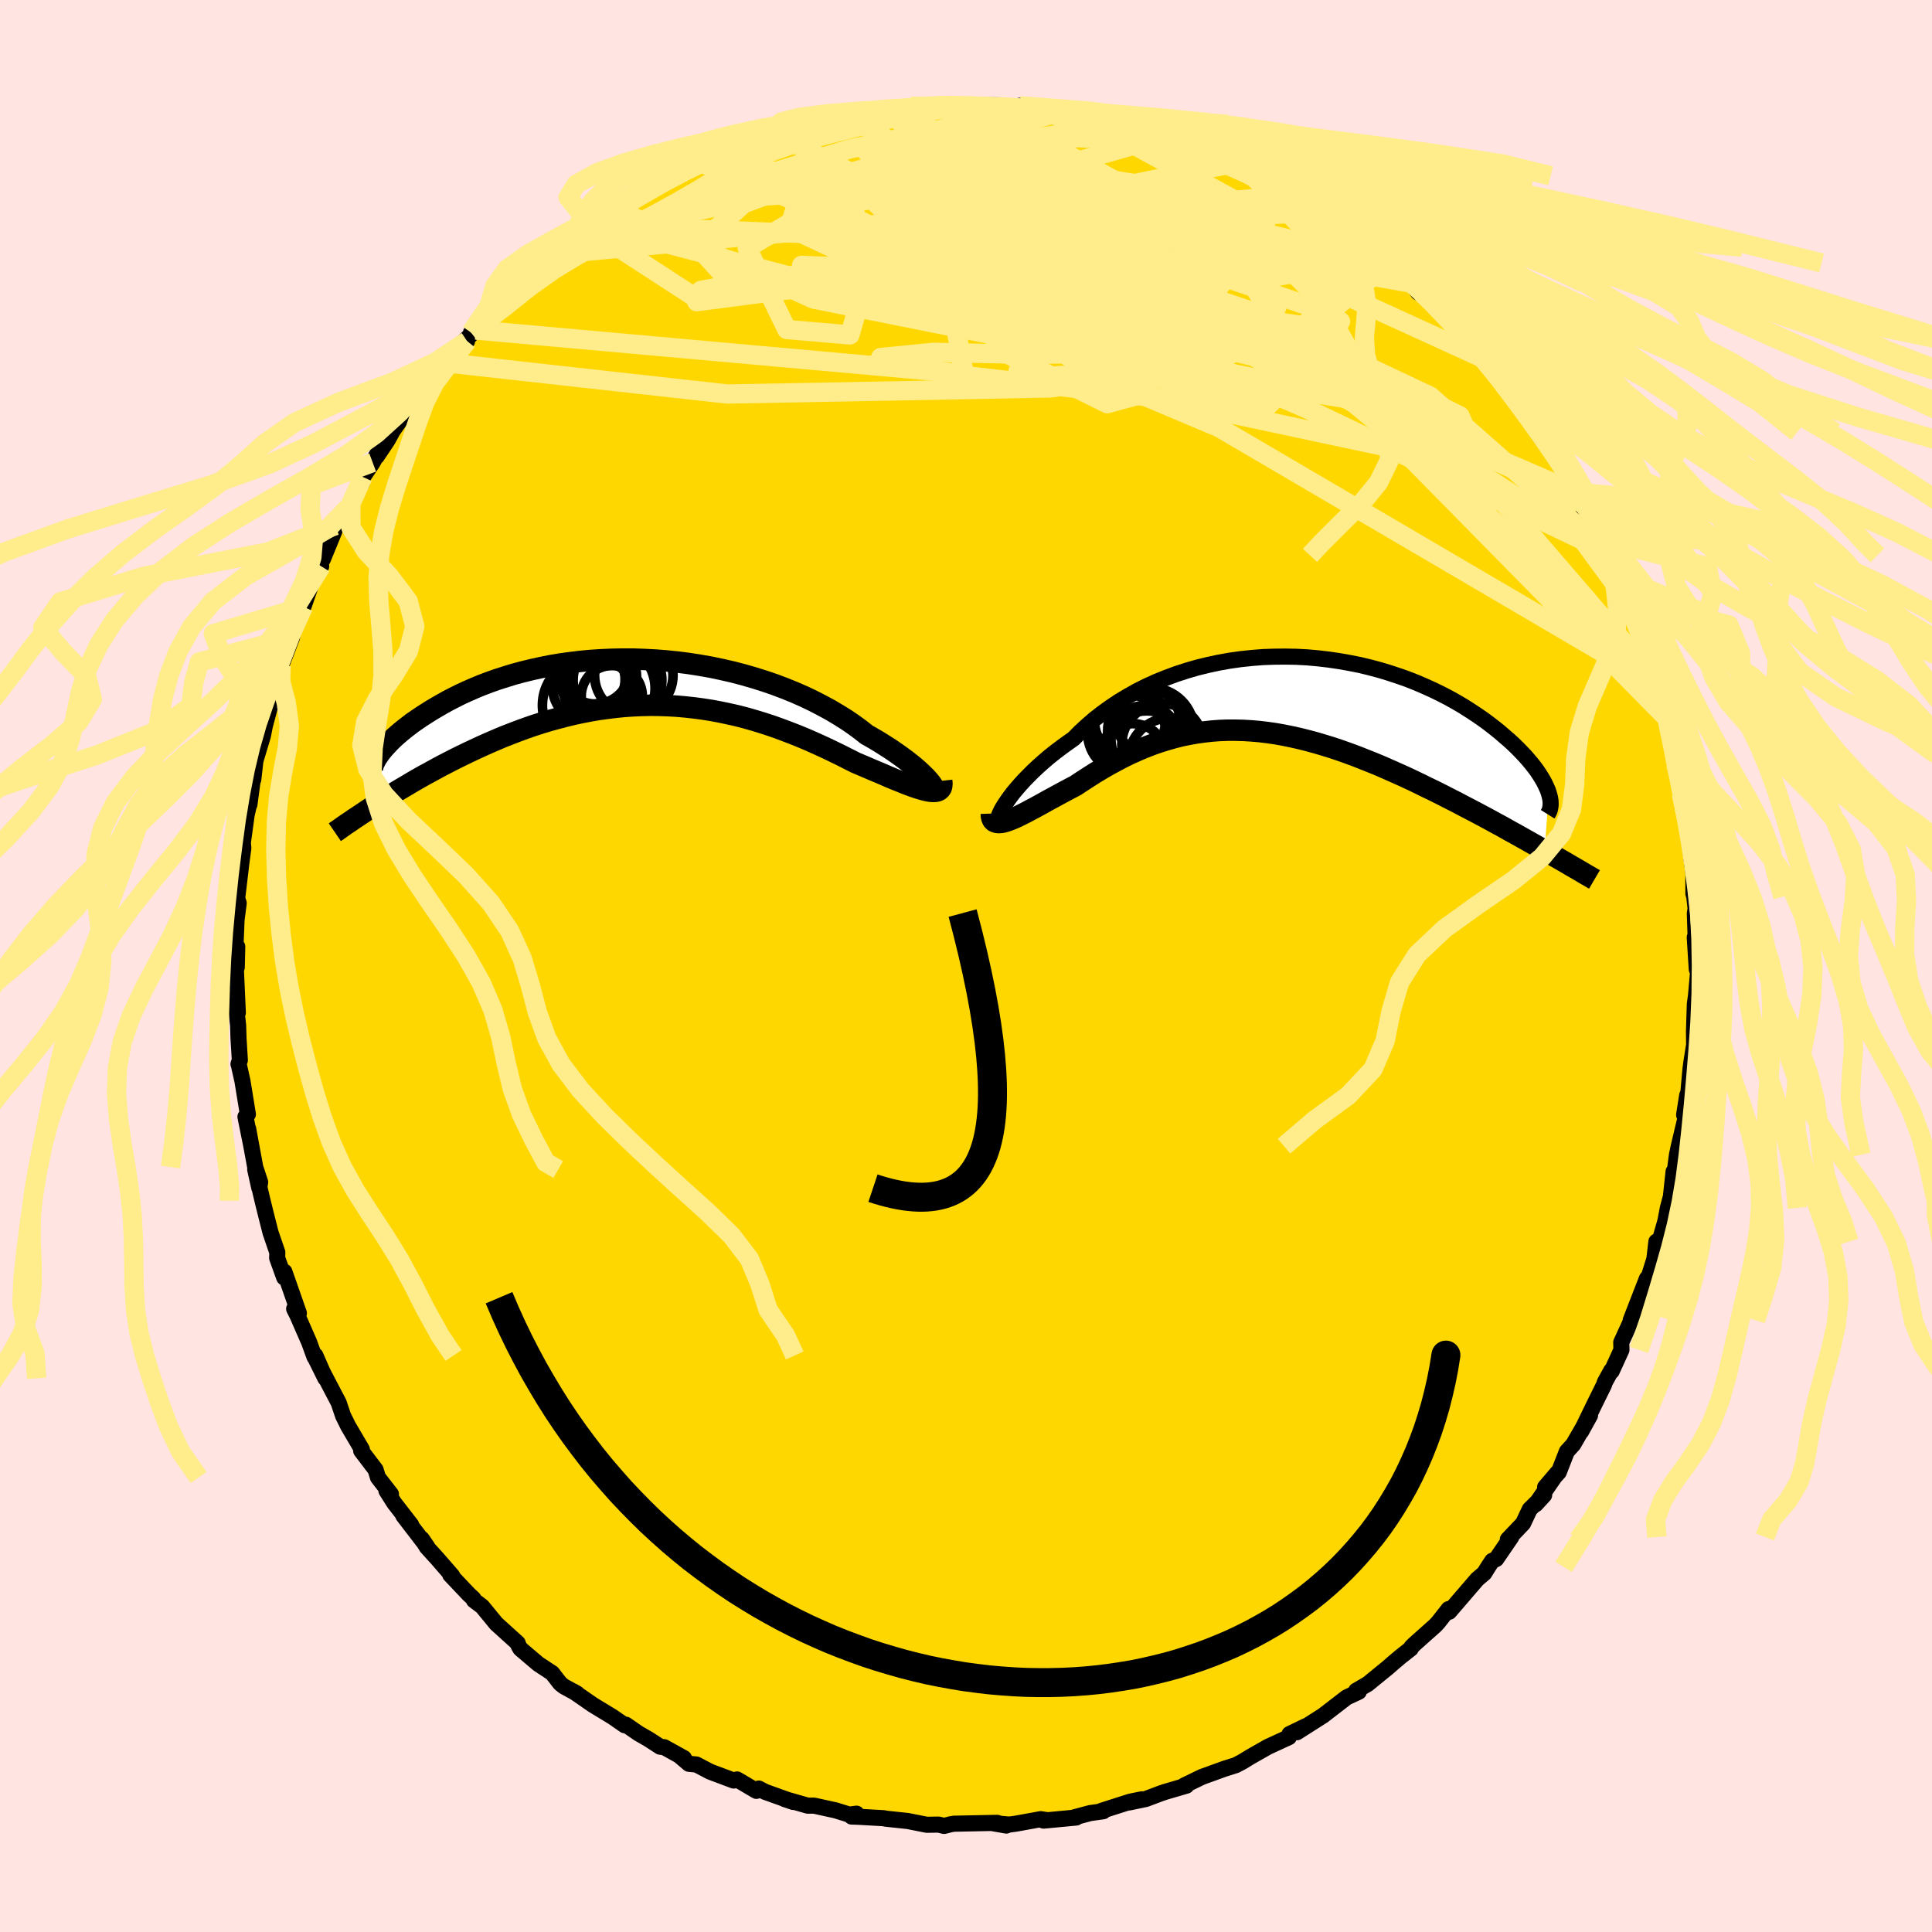 <svg viewBox="-100 -100 200 200" xmlns="http://www.w3.org/2000/svg" width="500" height="500" id="face-svg">
    <defs>
      <clipPath id="leftEyeClipPath">
        <polyline points="30.45,10.41 30.26,10.18 30.03,9.92 29.76,9.65 29.46,9.36 29.12,9.05 28.74,8.72 28.33,8.39 27.88,8.04 27.39,7.68 26.88,7.32 26.33,6.94 25.75,6.57 25.15,6.19 24.51,5.81 23.84,5.43 23.18,4.91 22.47,4.39 21.72,3.88 20.92,3.38 20.08,2.88 19.21,2.41 18.3,1.94 17.36,1.49 16.38,1.06 15.37,0.65 14.34,0.26 13.29,-0.1 12.21,-0.44 11.11,-0.76 10,-1.05 8.87,-1.31 7.73,-1.55 6.59,-1.75 5.44,-1.93 4.29,-2.08 3.13,-2.2 1.98,-2.29 0.83,-2.35 -0.3,-2.39 -1.43,-2.39 -2.55,-2.37 -3.66,-2.32 -4.74,-2.25 -5.82,-2.15 -6.87,-2.02 -7.9,-1.88 -8.9,-1.71 -9.89,-1.51 -10.84,-1.3 -11.78,-1.07 -12.68,-0.83 -13.55,-0.56 -14.4,-0.29 -15.22,0 -16.01,0.3 -16.76,0.61 -17.49,0.93 -18.19,1.25 -18.85,1.58 -19.49,1.91 -20.1,2.25 -20.67,2.58 -21.23,2.91 -21.75,3.24 -22.25,3.56 -22.72,3.88 -23.17,4.19 -23.59,4.51 -23.99,4.82 -24.36,5.12 -24.71,5.42 -25.04,5.71 -25.34,6 -25.62,6.28 -25.87,6.55 -26.11,6.81 -26.32,7.06 -26.51,7.3 -26.68,7.54 -26.9,12.61 -26.4,12.29 -25.89,11.97 -25.37,11.64 -24.83,11.31 -24.28,10.98 -23.72,10.65 -23.15,10.31 -22.56,9.97 -21.96,9.63 -21.35,9.3 -20.73,8.96 -20.1,8.62 -19.46,8.29 -18.8,7.95 -18.13,7.62 -17.45,7.29 -16.75,6.96 -16.04,6.63 -15.32,6.31 -14.58,5.99 -13.83,5.67 -13.06,5.37 -12.28,5.07 -11.49,4.78 -10.69,4.5 -9.88,4.24 -9.06,3.99 -8.22,3.76 -7.38,3.54 -6.53,3.33 -5.67,3.15 -4.8,2.98 -3.93,2.83 -3.04,2.71 -2.16,2.6 -1.27,2.51 -0.37,2.45 0.53,2.41 1.43,2.39 2.34,2.4 3.25,2.43 4.15,2.48 5.06,2.56 5.97,2.66 6.87,2.78 7.77,2.92 8.67,3.09 9.57,3.28 10.46,3.48 11.35,3.71 12.22,3.96 13.1,4.23 13.96,4.51 14.81,4.81 15.66,5.13 16.49,5.45 17.32,5.79 18.13,6.14 18.93,6.5 19.71,6.86 20.48,7.23 21.24,7.6 21.97,7.97 22.7,8.34 23.32,8.6 23.93,8.86 24.53,9.12 25.11,9.36 25.67,9.6 26.22,9.84 26.74,10.06 27.25,10.26 27.74,10.46 28.2,10.64 28.64,10.8 29.05,10.94 29.44,11.06 29.8,11.16 30.13,11.24" />
      </clipPath>
      <clipPath id="rightEyeClipPath">
        <polyline points="-29.36,11.31 -29.12,10.95 -28.84,10.56 -28.53,10.15 -28.18,9.73 -27.8,9.29 -27.38,8.83 -26.93,8.37 -26.45,7.89 -25.94,7.41 -25.4,6.93 -24.83,6.44 -24.23,5.96 -23.6,5.48 -22.94,5 -22.26,4.52 -21.58,3.83 -20.85,3.16 -20.09,2.5 -19.28,1.87 -18.43,1.26 -17.55,0.67 -16.63,0.12 -15.69,-0.41 -14.71,-0.9 -13.7,-1.36 -12.66,-1.78 -11.61,-2.17 -10.53,-2.52 -9.43,-2.84 -8.32,-3.11 -7.2,-3.35 -6.07,-3.55 -4.93,-3.71 -3.78,-3.83 -2.64,-3.92 -1.49,-3.96 -0.35,-3.97 0.79,-3.95 1.92,-3.89 3.04,-3.79 4.15,-3.66 5.24,-3.5 6.31,-3.31 7.37,-3.1 8.41,-2.85 9.42,-2.58 10.41,-2.28 11.38,-1.96 12.32,-1.63 13.23,-1.27 14.11,-0.89 14.97,-0.5 15.79,-0.1 16.58,0.31 17.35,0.74 18.08,1.17 18.77,1.61 19.44,2.05 20.08,2.49 20.68,2.93 21.25,3.37 21.8,3.81 22.31,4.25 22.8,4.67 23.26,5.09 23.69,5.51 24.09,5.92 24.47,6.32 24.82,6.72 25.14,7.1 25.44,7.48 25.72,7.86 25.96,8.22 26.18,8.57 26.38,8.91 26.55,9.24 26.7,9.56 26.83,9.86 26.93,10.16 26.5,16.11 25.92,15.77 25.32,15.43 24.72,15.09 24.1,14.74 23.46,14.38 22.82,14.03 22.17,13.66 21.5,13.3 20.83,12.93 20.14,12.56 19.45,12.19 18.74,11.82 18.03,11.45 17.31,11.07 16.58,10.7 15.84,10.32 15.08,9.94 14.31,9.57 13.54,9.19 12.75,8.81 11.96,8.44 11.15,8.08 10.34,7.72 9.52,7.36 8.7,7.02 7.87,6.69 7.04,6.36 6.2,6.05 5.36,5.75 4.52,5.47 3.68,5.21 2.84,4.96 1.99,4.73 1.15,4.52 0.31,4.33 -0.53,4.16 -1.37,4.01 -2.21,3.89 -3.04,3.79 -3.87,3.72 -4.7,3.67 -5.52,3.65 -6.33,3.65 -7.15,3.68 -7.95,3.74 -8.76,3.83 -9.55,3.94 -10.34,4.08 -11.13,4.24 -11.91,4.44 -12.68,4.66 -13.45,4.9 -14.21,5.17 -14.96,5.46 -15.71,5.78 -16.45,6.11 -17.18,6.47 -17.9,6.85 -18.62,7.24 -19.33,7.65 -20.03,8.07 -20.72,8.51 -21.4,8.95 -22.08,9.4 -22.64,9.69 -23.2,9.99 -23.74,10.28 -24.27,10.57 -24.79,10.85 -25.29,11.13 -25.78,11.4 -26.25,11.66 -26.71,11.9 -27.15,12.14 -27.57,12.35 -27.97,12.55 -28.35,12.73 -28.71,12.88 -29.05,13.01" />
      </clipPath>
      <filter id="fuzzy">
        <feTurbulence id="turbulence" baseFrequency="0.05" numOctaves="3" type="noise" result="noise" />
        <feDisplacementMap in="SourceGraphic" in2="noise" scale="2" />
      </filter>
      <linearGradient id="rainbowGradient" x1="0%" y1="0%" x2="100%" y2="0%">
        <stop offset="0%" style="stop-color: [object Object]; stop-opacity: 1" />
        <stop offset="50%" style="stop-color: [object Object]; stop-opacity: 1" />
        <stop offset="100%" style="stop-color: [object Object]; stop-opacity: 1" />
      </linearGradient>
    </defs>
    <rect x="-100" y="-100" width="100%" height="100%" fill="rgb(255, 228, 225)" />
    <polyline id="faceContour" points="75.65,0.34 75.84,-0.03 75.57,3.07 75.45,3.94 75.36,6.78 75.38,8.56 75.37,8.2 75.1,9.9 75,10.66 74.7,14 74.66,13.38 74.34,15.41 74.51,15.61 73.79,18.65 73.6,19.54 73.31,21.75 73.25,21.28 72.97,23.88 72.66,25.04 72.4,26.41 71.84,28.36 71.47,28.53 71.26,30.34 70.8,31.8 69.81,34.74 70.49,32.35 68.81,36.67 69.06,36.28 67.83,38.96 67.85,39.74 66.84,41.95 66.79,41.89 66.15,43.05 66.03,43.39 65.13,45.21 63.68,48.19 64.6,46.52 62.87,49.52 62.2,50.26 61.36,52.41 59.95,53.95 61.22,52.46 58.98,55.72 59.85,54.77 58.36,56.24 57.67,57.7 56.09,59.36 56.45,59.11 54.89,61.39 54.47,61.58 54.06,62.2 53.65,62.86 52.92,63.48 50.02,66.85 49.96,66.57 48.87,67.96 48.58,68.27 46.45,70.17 46.12,70.49 46.05,70.66 44.97,71.51 44.2,72.16 43.69,72.61 41.58,74.33 40.39,75.02 40.66,75.13 39.41,75.71 36.92,77.63 37.02,77.56 34.26,79.32 35.16,78.7 33.49,79.51 33.43,79.83 31.26,80.83 29.43,81.87 28.58,82.39 27.93,82.73 26.79,83.09 24.44,83.94 22.58,84.84 22.82,84.85 20.6,85.5 20.13,85.66 18.62,86.23 16.89,86.59 18.23,86.26 16.99,86.51 14.02,87.46 14.21,87.5 12.85,87.69 11.17,88.14 11.41,88.15 8.03,88.47 8.45,88.43 7.73,88.32 5.2,88.78 4.47,88.88 2.67,88.72 4.17,88.98 3.22,88.7 -1.25,88.79 -1.6,88.85 -2.27,89.02 -2.83,88.88 -4.06,88.9 -6.03,88.51 -8.3,88.27 -8.51,88.22 -11.17,88.07 -11.84,88.05 -11.33,87.75 -12.08,87.85 -13.49,87.41 -15.72,86.92 -16.39,86.92 -18.77,86.24 -17.88,86.54 -20.8,85.49 -21.45,85.15 -21.7,85.39 -23.7,84.21 -24.05,84.32 -26.48,83.41 -27.91,82.66 -28.68,82.59 -29.63,81.78 -29.2,82 -31.24,80.87 -31.66,80.82 -32.83,80.06 -33.89,79.45 -35.21,78.54 -35.33,78.6 -36.57,77.74 -38.64,76.48 -40.62,75.11 -40.25,75.33 -41.62,74.58 -42,74.28 -42.84,73.2 -44.27,72.26 -46.13,70.68 -46.32,70.35 -46.41,70.09 -48.63,68.08 -50.08,66.31 -50.94,65.66 -51,65.48 -51.47,65.05 -53.4,63.01 -53.18,63.13 -54.72,61.36 -55.82,60.15 -56.34,59.3 -55.77,60.13 -58.25,56.9 -57.43,57.86 -59.19,55.59 -60,54.31 -59.53,54.67 -60.87,52.95 -61.12,52.14 -62.61,50.18 -62.54,50.04 -63.95,47.64 -64.48,46.57 -64.94,45.21 -65.72,43.72 -67.31,40.68 -66.32,42.68 -67.35,40.32 -67.44,40.48 -68,38.94 -69.22,36.15 -69.55,35.49 -69.06,35.94 -70.56,31.65 -70.58,32.25 -71.31,30.22 -71.29,29.65 -71.99,27.61 -72.5,25.6 -72.82,24.3 -73.58,21.07 -73.16,22.96 -73.07,22.37 -73.58,20.82 -74.31,16.85 -74.01,18.49 -74.59,15.61 -74.34,15.35 -74.9,11.91 -75.29,10.17 -75.31,10.15 -75.17,9.75 -75.31,7.47 -75.35,6.16 -75.57,4.17 -75.38,4.84 -75.58,0.39 -75.49,0.13 -75.44,-2.01 -75.64,-1.62 -75.5,-5.12 -75.59,-4.17 -75.29,-6.51 -75.45,-7 -74.99,-10.87 -74.81,-12.2 -74.86,-12.76 -74.47,-15.63 -74.23,-16.67 -74.18,-16.72 -73.7,-20.31 -73.7,-20.89 -73.78,-19.3 -73.56,-21.24 -72.78,-23.85 -72.58,-24.87 -71.96,-27.2 -72.21,-26.93 -70.97,-30.15 -71.23,-29.98 -70.89,-30.49 -70.9,-31.07 -69.77,-34.01 -69.91,-34.21 -69.21,-35.78 -68.59,-37.19 -67.39,-40.65 -66.75,-41.38 -66.95,-41.6 -66.59,-42.08 -65.37,-45.06 -65.3,-45.59 -64.46,-46.5 -64.01,-47.42 -62.53,-50.01 -62.43,-50.62 -61.42,-52.12 -60.85,-53.2 -61,-52.75 -59.87,-54.44 -59.33,-55.43 -58.4,-56.75 -55.98,-60.03 -56.42,-59.67 -56.81,-59.07 -54.5,-61.91 -54.16,-62.61 -54.04,-62.47 -51.65,-64.69 -52.33,-64.3 -50.75,-65.84 -51.24,-65.58 -50.14,-66.9 -48.1,-68.75 -47.2,-69.74 -46.03,-70.95 -44.04,-72.17 -43.61,-72.65 -42.46,-73.69 -42.01,-74.1 -41.74,-74.16 -40.6,-75.35 -38.56,-76.68 -38.23,-76.68 -39.15,-76.43 -35.99,-78.23 -36.04,-78.35 -33.52,-79.7 -33.81,-79.64 -32.92,-80.31 -31.59,-81.06 -27.96,-82.76 -27.69,-83.19 -27.58,-83.21 -26.32,-83.69 -25.55,-83.7 -25.16,-84.15 -24.3,-84.38 -22.3,-85.05 -21.94,-85.47 -19.35,-85.96 -18.5,-86.39 -17.81,-86.46 -17.67,-86.76 -16.65,-86.82 -14.14,-87.49 -14.64,-87.3 -12.12,-87.94 -10.09,-88.39 -9.16,-88.61 -9.11,-88.34 -7.67,-88.63 -5.96,-88.83 -5.7,-88.97 -3.03,-89.08 -1.22,-89.09 -2.7,-89.07 1.03,-89.09 1.64,-88.87 2.23,-89.11 3.64,-89.09 4.67,-88.8 5.57,-89.05 6.64,-88.59 9.64,-88.39 9.1,-88.46 11.47,-88.06 12.11,-87.87 13.98,-87.41 13.05,-87.61 16.31,-87.16 14.82,-87.42 16.57,-87.13 19.67,-86.09 20.27,-85.79 21.3,-85.27 22.1,-85.1 21.85,-85.4 23.24,-84.88 24.15,-84.25 27.3,-83.01 29.35,-82.14 29.58,-81.8 29.86,-81.61 30.58,-81.5 31.94,-80.92 33.43,-79.95 34.01,-79.79 36.48,-78.11 37.18,-77.57 37.64,-77.2 38.51,-76.82 39.91,-75.56 41.84,-74.14 42.64,-73.5 41.81,-74.41 43.65,-72.78 44.05,-72.67 46.11,-70.69 46.81,-69.72 48.03,-69.1 48.53,-68.43 49.2,-67.65 50.4,-66.59 50.05,-67.05 52.47,-64 52.75,-63.7 53.3,-63.01 53.48,-62.92 55.04,-61.02 54.95,-61.13 56.36,-59.29 57.09,-58.57 59.12,-55.25 60.12,-53.85 60.11,-54.05 60.84,-52.91 61.72,-51.44 62.25,-50.57 63.06,-49.05 63.94,-47.8 62.89,-49.38 64.39,-46.49 64.98,-45.43 66.37,-42.87 65.8,-44.09 66.34,-42.51 66.89,-41.48 68.58,-37.63 68.34,-38.05 68.63,-37.67 69.24,-35.82 70.24,-33.06 70.74,-31.23 70.48,-32.68 71.52,-29.53 71.59,-29.12 72.34,-25.88 72.34,-26.73 72.6,-25.32 73.19,-22.83 73.48,-20.89 73.87,-18.97 73.76,-19.51 74.06,-17.79 74.08,-17.86 74.75,-14.8 74.7,-14.03 74.96,-12.21 74.92,-12.65 75.3,-9.62 75.3,-7.48 75.39,-7.18 75.53,-5.94 75.45,-5.44 75.55,-2.42 75.44,-2.97 75.65,0.34 75.84,-0.03" fill="rgb(255, 215, 0)" stroke="black" stroke-width="1.667" stroke-linejoin="round" filter="url(#fuzzy)" />
    <g transform="translate(33.4 -28.06)">
      <polyline id="rightCountour" points="-29.36,11.31 -29.12,10.95 -28.84,10.56 -28.53,10.15 -28.18,9.73 -27.8,9.29 -27.38,8.83 -26.93,8.37 -26.45,7.89 -25.94,7.41 -25.4,6.93 -24.83,6.44 -24.23,5.96 -23.6,5.48 -22.94,5 -22.26,4.52 -21.58,3.83 -20.85,3.16 -20.09,2.5 -19.28,1.87 -18.43,1.26 -17.55,0.67 -16.63,0.12 -15.69,-0.41 -14.71,-0.9 -13.7,-1.36 -12.66,-1.78 -11.61,-2.17 -10.53,-2.52 -9.43,-2.84 -8.32,-3.11 -7.2,-3.35 -6.07,-3.55 -4.93,-3.71 -3.78,-3.83 -2.64,-3.92 -1.49,-3.96 -0.35,-3.97 0.79,-3.95 1.92,-3.89 3.04,-3.79 4.15,-3.66 5.24,-3.5 6.31,-3.31 7.37,-3.1 8.41,-2.85 9.42,-2.58 10.41,-2.28 11.38,-1.96 12.32,-1.63 13.23,-1.27 14.11,-0.89 14.97,-0.5 15.79,-0.1 16.58,0.31 17.35,0.74 18.08,1.17 18.77,1.61 19.44,2.05 20.08,2.49 20.68,2.93 21.25,3.37 21.8,3.81 22.31,4.25 22.8,4.67 23.26,5.09 23.69,5.51 24.09,5.92 24.47,6.32 24.82,6.72 25.14,7.1 25.44,7.48 25.72,7.86 25.96,8.22 26.18,8.57 26.38,8.91 26.55,9.24 26.7,9.56 26.83,9.86 26.93,10.16 26.5,16.11 25.92,15.77 25.32,15.43 24.72,15.09 24.1,14.74 23.46,14.38 22.82,14.03 22.17,13.66 21.5,13.3 20.83,12.93 20.14,12.56 19.45,12.19 18.74,11.82 18.03,11.45 17.31,11.07 16.58,10.7 15.84,10.32 15.08,9.94 14.31,9.57 13.54,9.19 12.75,8.81 11.96,8.44 11.15,8.08 10.34,7.72 9.52,7.36 8.7,7.02 7.87,6.69 7.04,6.36 6.2,6.05 5.36,5.75 4.52,5.47 3.68,5.21 2.84,4.96 1.99,4.73 1.15,4.52 0.31,4.33 -0.53,4.16 -1.37,4.01 -2.21,3.89 -3.04,3.79 -3.87,3.72 -4.7,3.67 -5.52,3.65 -6.33,3.65 -7.15,3.68 -7.95,3.74 -8.76,3.83 -9.55,3.94 -10.34,4.08 -11.13,4.24 -11.91,4.44 -12.68,4.66 -13.45,4.9 -14.21,5.17 -14.96,5.46 -15.71,5.78 -16.45,6.11 -17.18,6.47 -17.9,6.85 -18.62,7.24 -19.33,7.65 -20.03,8.07 -20.72,8.51 -21.4,8.95 -22.08,9.4 -22.64,9.69 -23.2,9.99 -23.74,10.28 -24.27,10.57 -24.79,10.85 -25.29,11.13 -25.78,11.4 -26.25,11.66 -26.71,11.9 -27.15,12.14 -27.57,12.35 -27.97,12.55 -28.35,12.73 -28.71,12.88 -29.05,13.01" fill="white" stroke="white" stroke-width="0" stroke-linejoin="round" filter="url(#fuzzy)" />
    </g>
    <g transform="translate(-34.12 -29.38)">
      <polyline id="leftCountour" points="30.45,10.41 30.26,10.18 30.03,9.92 29.76,9.65 29.46,9.36 29.12,9.05 28.74,8.72 28.33,8.39 27.88,8.04 27.39,7.68 26.88,7.32 26.33,6.94 25.75,6.57 25.15,6.19 24.51,5.81 23.84,5.43 23.18,4.91 22.47,4.39 21.72,3.88 20.92,3.38 20.08,2.88 19.21,2.41 18.3,1.94 17.36,1.49 16.38,1.06 15.37,0.65 14.34,0.26 13.29,-0.1 12.21,-0.44 11.11,-0.76 10,-1.05 8.87,-1.31 7.73,-1.55 6.59,-1.75 5.44,-1.93 4.29,-2.08 3.13,-2.2 1.98,-2.29 0.83,-2.35 -0.3,-2.39 -1.43,-2.39 -2.55,-2.37 -3.66,-2.32 -4.74,-2.25 -5.82,-2.15 -6.87,-2.02 -7.9,-1.88 -8.9,-1.71 -9.89,-1.51 -10.84,-1.3 -11.78,-1.07 -12.68,-0.83 -13.55,-0.56 -14.4,-0.29 -15.22,0 -16.01,0.3 -16.76,0.61 -17.49,0.93 -18.19,1.25 -18.85,1.58 -19.49,1.91 -20.1,2.25 -20.67,2.58 -21.23,2.91 -21.75,3.24 -22.25,3.56 -22.72,3.88 -23.17,4.19 -23.59,4.51 -23.99,4.82 -24.36,5.12 -24.71,5.42 -25.04,5.71 -25.34,6 -25.62,6.28 -25.87,6.55 -26.11,6.81 -26.32,7.06 -26.51,7.3 -26.68,7.54 -26.9,12.61 -26.4,12.29 -25.89,11.97 -25.37,11.64 -24.83,11.31 -24.28,10.98 -23.72,10.65 -23.15,10.31 -22.56,9.97 -21.96,9.63 -21.35,9.3 -20.73,8.96 -20.1,8.62 -19.46,8.29 -18.8,7.95 -18.13,7.62 -17.45,7.29 -16.75,6.96 -16.04,6.63 -15.32,6.31 -14.58,5.99 -13.83,5.67 -13.06,5.37 -12.28,5.07 -11.49,4.78 -10.69,4.5 -9.88,4.24 -9.06,3.99 -8.22,3.76 -7.38,3.54 -6.53,3.33 -5.67,3.15 -4.8,2.98 -3.93,2.83 -3.04,2.71 -2.16,2.6 -1.27,2.51 -0.37,2.45 0.53,2.41 1.43,2.39 2.34,2.4 3.25,2.43 4.15,2.48 5.06,2.56 5.97,2.66 6.87,2.78 7.77,2.92 8.67,3.09 9.57,3.28 10.46,3.48 11.35,3.71 12.22,3.96 13.1,4.23 13.96,4.51 14.81,4.81 15.66,5.13 16.49,5.45 17.32,5.79 18.13,6.14 18.93,6.5 19.71,6.86 20.48,7.23 21.24,7.6 21.97,7.97 22.7,8.34 23.32,8.6 23.93,8.86 24.53,9.12 25.11,9.36 25.67,9.6 26.22,9.84 26.74,10.06 27.25,10.26 27.74,10.46 28.2,10.64 28.64,10.8 29.05,10.94 29.44,11.06 29.8,11.16 30.13,11.24" fill="white" stroke="white" stroke-width="0" stroke-linejoin="round" filter="url(#fuzzy)" />
    </g>
    <g transform="translate(33.4 -28.06)">
      <polyline id="rightUpper" points="-29.73,12.85 -29.87,12.92 -29.96,12.93 -30.02,12.88 -30.04,12.78 -30.02,12.64 -29.97,12.45 -29.87,12.21 -29.74,11.94 -29.57,11.64 -29.36,11.31 -29.12,10.95 -28.84,10.56 -28.53,10.15 -28.18,9.73 -27.8,9.29 -27.38,8.83 -26.93,8.37 -26.45,7.89 -25.94,7.41 -25.4,6.93 -24.83,6.44 -24.23,5.96 -23.6,5.48 -22.94,5 -22.26,4.52 -21.58,3.83 -20.85,3.16 -20.09,2.5 -19.28,1.87 -18.43,1.26 -17.55,0.67 -16.63,0.12 -15.69,-0.41 -14.71,-0.9 -13.7,-1.36 -12.66,-1.78 -11.61,-2.17 -10.53,-2.52 -9.43,-2.84 -8.32,-3.11 -7.2,-3.35 -6.07,-3.55 -4.93,-3.71 -3.78,-3.83 -2.64,-3.92 -1.49,-3.96 -0.35,-3.97 0.79,-3.95 1.92,-3.89 3.04,-3.79 4.15,-3.66 5.24,-3.5 6.31,-3.31 7.37,-3.1 8.41,-2.85 9.42,-2.58 10.41,-2.28 11.38,-1.96 12.32,-1.63 13.23,-1.27 14.11,-0.89 14.97,-0.5 15.79,-0.1 16.58,0.31 17.35,0.74 18.08,1.17 18.77,1.61 19.44,2.05 20.08,2.49 20.68,2.93 21.25,3.37 21.8,3.81 22.31,4.25 22.8,4.67 23.26,5.09 23.69,5.51 24.09,5.92 24.47,6.32 24.82,6.72 25.14,7.1 25.44,7.48 25.72,7.86 25.96,8.22 26.18,8.57 26.38,8.91 26.55,9.24 26.7,9.56 26.83,9.86 26.93,10.16 27.01,10.44 27.07,10.7 27.11,10.96 27.12,11.2 27.12,11.42 27.09,11.64 27.05,11.84 26.99,12.02 26.91,12.19 26.81,12.35" fill="none" stroke="black" stroke-width="1.667" stroke-linejoin="round" filter="url(#fuzzy)" />
      <polyline id="rightLower" points="-30.78,12.28 -30.77,12.56 -30.71,12.79 -30.62,12.96 -30.49,13.09 -30.32,13.17 -30.13,13.21 -29.9,13.21 -29.64,13.18 -29.36,13.11 -29.05,13.01 -28.71,12.88 -28.35,12.73 -27.97,12.55 -27.57,12.35 -27.15,12.14 -26.71,11.9 -26.25,11.66 -25.78,11.4 -25.29,11.13 -24.79,10.85 -24.27,10.57 -23.74,10.28 -23.2,9.99 -22.64,9.69 -22.08,9.4 -21.4,8.95 -20.72,8.51 -20.03,8.07 -19.33,7.65 -18.62,7.24 -17.9,6.85 -17.18,6.47 -16.45,6.11 -15.71,5.78 -14.96,5.46 -14.21,5.17 -13.45,4.9 -12.68,4.66 -11.91,4.44 -11.13,4.24 -10.34,4.08 -9.55,3.94 -8.76,3.83 -7.95,3.74 -7.15,3.68 -6.33,3.65 -5.52,3.65 -4.7,3.67 -3.87,3.72 -3.04,3.79 -2.21,3.89 -1.37,4.01 -0.53,4.16 0.31,4.33 1.15,4.52 1.99,4.73 2.84,4.96 3.68,5.21 4.52,5.47 5.36,5.75 6.2,6.05 7.04,6.36 7.87,6.69 8.7,7.02 9.52,7.36 10.34,7.72 11.15,8.08 11.96,8.44 12.75,8.81 13.54,9.19 14.31,9.57 15.08,9.94 15.84,10.32 16.58,10.7 17.31,11.07 18.03,11.45 18.74,11.82 19.45,12.19 20.14,12.56 20.83,12.93 21.5,13.3 22.17,13.66 22.82,14.03 23.46,14.38 24.1,14.74 24.72,15.09 25.32,15.43 25.92,15.77 26.5,16.11 27.08,16.43 27.64,16.76 28.18,17.07 28.72,17.38 29.24,17.69 29.75,17.98 30.24,18.27 30.73,18.56 31.2,18.83 31.66,19.1" fill="none" stroke="black" stroke-width="2.222" stroke-linejoin="round" filter="url(#fuzzy)" />
      <circle r="3.318" cx="-14.543" cy="2.711" stroke="black" fill="none" stroke-width="1.0" filter="url(#fuzzy)" clip-path="url(#rightEyeClipPath)" /><circle r="4.298" cx="-12.273" cy="6.676" stroke="black" fill="none" stroke-width="1.0" filter="url(#fuzzy)" clip-path="url(#rightEyeClipPath)" /><circle r="3.674" cx="-16.418" cy="2.716" stroke="black" fill="none" stroke-width="1.0" filter="url(#fuzzy)" clip-path="url(#rightEyeClipPath)" /><circle r="4.486" cx="-14.253" cy="3.751" stroke="black" fill="none" stroke-width="1.0" filter="url(#fuzzy)" clip-path="url(#rightEyeClipPath)" /><circle r="4.224" cx="-13.048" cy="5.121" stroke="black" fill="none" stroke-width="1.0" filter="url(#fuzzy)" clip-path="url(#rightEyeClipPath)" /><circle r="4.302" cx="-14.693" cy="5.946" stroke="black" fill="none" stroke-width="1.0" filter="url(#fuzzy)" clip-path="url(#rightEyeClipPath)" /><circle r="3.542" cx="-14.853" cy="4.636" stroke="black" fill="none" stroke-width="1.0" filter="url(#fuzzy)" clip-path="url(#rightEyeClipPath)" /><circle r="4.05" cx="-16.748" cy="3.991" stroke="black" fill="none" stroke-width="1.0" filter="url(#fuzzy)" clip-path="url(#rightEyeClipPath)" /><circle r="3.452" cx="-16.158" cy="6.421" stroke="black" fill="none" stroke-width="1.0" filter="url(#fuzzy)" clip-path="url(#rightEyeClipPath)" /><circle r="4.082" cx="-16.358" cy="4.051" stroke="black" fill="none" stroke-width="1.0" filter="url(#fuzzy)" clip-path="url(#rightEyeClipPath)" />
      </g>
    <g transform="translate(-34.12 -29.38)">
      <polyline id="leftUpper" points="30.06,10.93 30.29,11.06 30.48,11.14 30.62,11.18 30.72,11.18 30.78,11.13 30.8,11.05 30.77,10.94 30.7,10.79 30.6,10.61 30.45,10.41 30.26,10.18 30.03,9.92 29.76,9.65 29.46,9.36 29.12,9.05 28.74,8.72 28.33,8.39 27.88,8.04 27.39,7.68 26.88,7.32 26.33,6.94 25.75,6.57 25.15,6.19 24.51,5.81 23.84,5.43 23.18,4.91 22.47,4.39 21.72,3.88 20.92,3.38 20.08,2.88 19.21,2.41 18.3,1.94 17.36,1.49 16.38,1.06 15.37,0.65 14.34,0.26 13.29,-0.1 12.21,-0.44 11.11,-0.76 10,-1.05 8.87,-1.31 7.73,-1.55 6.59,-1.75 5.44,-1.93 4.29,-2.08 3.13,-2.2 1.98,-2.29 0.83,-2.35 -0.3,-2.39 -1.43,-2.39 -2.55,-2.37 -3.66,-2.32 -4.74,-2.25 -5.82,-2.15 -6.87,-2.02 -7.9,-1.88 -8.9,-1.71 -9.89,-1.51 -10.84,-1.3 -11.78,-1.07 -12.68,-0.83 -13.55,-0.56 -14.4,-0.29 -15.22,0 -16.01,0.3 -16.76,0.61 -17.49,0.93 -18.19,1.25 -18.85,1.58 -19.49,1.91 -20.1,2.25 -20.67,2.58 -21.23,2.91 -21.75,3.24 -22.25,3.56 -22.72,3.88 -23.17,4.19 -23.59,4.51 -23.99,4.82 -24.36,5.12 -24.71,5.42 -25.04,5.71 -25.34,6 -25.62,6.28 -25.87,6.55 -26.11,6.81 -26.32,7.06 -26.51,7.3 -26.68,7.54 -26.83,7.76 -26.96,7.97 -27.06,8.17 -27.16,8.36 -27.23,8.53 -27.28,8.7 -27.32,8.85 -27.34,8.99 -27.34,9.12 -27.33,9.24" fill="none" stroke="black" stroke-width="2.222" stroke-linejoin="round" filter="url(#fuzzy)" />
      <polyline id="leftLower" points="31.6,10.21 31.63,10.49 31.61,10.73 31.56,10.92 31.46,11.07 31.33,11.18 31.16,11.26 30.95,11.3 30.71,11.31 30.44,11.29 30.13,11.24 29.8,11.16 29.44,11.06 29.05,10.94 28.64,10.8 28.2,10.64 27.74,10.46 27.25,10.26 26.74,10.06 26.22,9.84 25.67,9.6 25.11,9.36 24.53,9.12 23.93,8.86 23.32,8.6 22.7,8.34 21.97,7.97 21.24,7.6 20.48,7.23 19.71,6.86 18.93,6.5 18.13,6.14 17.32,5.79 16.49,5.45 15.66,5.13 14.81,4.81 13.96,4.51 13.1,4.23 12.22,3.96 11.35,3.71 10.46,3.48 9.57,3.28 8.67,3.09 7.77,2.92 6.87,2.78 5.97,2.66 5.06,2.56 4.15,2.48 3.25,2.43 2.34,2.4 1.43,2.39 0.53,2.41 -0.37,2.45 -1.27,2.51 -2.16,2.6 -3.04,2.71 -3.93,2.83 -4.8,2.98 -5.67,3.15 -6.53,3.33 -7.38,3.54 -8.22,3.76 -9.06,3.99 -9.88,4.24 -10.69,4.5 -11.49,4.78 -12.28,5.07 -13.06,5.37 -13.83,5.67 -14.58,5.99 -15.32,6.31 -16.04,6.63 -16.75,6.96 -17.45,7.29 -18.13,7.62 -18.8,7.95 -19.46,8.29 -20.1,8.62 -20.73,8.96 -21.35,9.3 -21.96,9.63 -22.56,9.97 -23.15,10.31 -23.72,10.65 -24.28,10.98 -24.83,11.31 -25.37,11.64 -25.89,11.97 -26.4,12.29 -26.9,12.61 -27.39,12.93 -27.86,13.24 -28.32,13.55 -28.77,13.85 -29.21,14.14 -29.63,14.43 -30.05,14.71 -30.45,14.99 -30.84,15.27 -31.22,15.53" fill="none" stroke="black" stroke-width="2.222" stroke-linejoin="round" filter="url(#fuzzy)" />
      <circle r="3.762" cx="-3.745" cy="-0.56" stroke="black" fill="none" stroke-width="1.0" filter="url(#fuzzy)" clip-path="url(#leftEyeClipPath)" /><circle r="4.594" cx="-1.96" cy="-0.19" stroke="black" fill="none" stroke-width="1.0" filter="url(#fuzzy)" clip-path="url(#leftEyeClipPath)" /><circle r="3.58" cx="-4.26" cy="-1.32" stroke="black" fill="none" stroke-width="1.0" filter="url(#fuzzy)" clip-path="url(#leftEyeClipPath)" /><circle r="3.164" cx="-2.55" cy="1.44" stroke="black" fill="none" stroke-width="1.0" filter="url(#fuzzy)" clip-path="url(#leftEyeClipPath)" /><circle r="4.578" cx="-2.115" cy="-0.83" stroke="black" fill="none" stroke-width="1.0" filter="url(#fuzzy)" clip-path="url(#leftEyeClipPath)" /><circle r="3.982" cx="-4.73" cy="0.365" stroke="black" fill="none" stroke-width="1.0" filter="url(#fuzzy)" clip-path="url(#leftEyeClipPath)" /><circle r="3.382" cx="-4.55" cy="-0.275" stroke="black" fill="none" stroke-width="1.0" filter="url(#fuzzy)" clip-path="url(#leftEyeClipPath)" /><circle r="4.988" cx="-4.74" cy="2.39" stroke="black" fill="none" stroke-width="1.0" filter="url(#fuzzy)" clip-path="url(#leftEyeClipPath)" /><circle r="4.06" cx="-0.27" cy="-0.705" stroke="black" fill="none" stroke-width="1.0" filter="url(#fuzzy)" clip-path="url(#leftEyeClipPath)" /><circle r="4.73" cx="-2.795" cy="0.635" stroke="black" fill="none" stroke-width="1.0" filter="url(#fuzzy)" clip-path="url(#leftEyeClipPath)" />
    </g>
    <g id="hairs">
      <polyline points="66.37,-42.87 48.07,-58.98 29.17,-67.91 21.96,-70.34 22.95,-70.07 26.2,-68.81 28.13,-67.23 27.33,-66.05 24.11,-65.71 20.06,-66.04 16.84,-66.54 15.05,-67.05 13.88,-67.99 12.02,-69.96 8.79,-73.13 4.77,-76.74 1.31,-79.35 -0.35,-79.37 1.33,-75.75 10.6,-68.32 35.11,-57.76 66.37,-42.87" fill="none" stroke="rgb(255, 236, 139)" stroke-width="2" stroke-linejoin="round" filter="url(#fuzzy)" /><polyline points="1.64,-88.87 -3.22,-77.77 18.46,-69.26 36.14,-63.27 46.42,-59.28 51.13,-56.95 51.41,-56.33 47.52,-57.13 39.77,-58.67 29.35,-60.37 18.63,-61.96 10.64,-63.35 7.82,-64.44 10.78,-65.12 18.02,-65.4 26.63,-65.45 33.82,-65.54 37.96,-65.93 38.77,-66.72 36.58,-67.94 31.23,-69.77 21.61,-72.99 7.43,-78.63 -5.53,-85.6 -7.67,-88.63" fill="none" stroke="rgb(255, 236, 139)" stroke-width="2" stroke-linejoin="round" filter="url(#fuzzy)" /><polyline points="24.15,-84.25 14.38,-75.38 11.99,-64.67 14.33,-60.38 11.51,-62.46 4.01,-67.6 -3.79,-72.77 -8.33,-76.39 -7.94,-77.94 -2.65,-77.38 6,-75.07 15.36,-71.94 22.31,-69.41 24.3,-68.77 20.56,-70.44 12.61,-73.61 3.87,-76.65 -1.86,-78.16 -2.54,-77.76 0.22,-76.29 1.1,-75.1 -4.04,-75.2 -5.58,-76.48 34.01,-79.79" fill="none" stroke="rgb(255, 236, 139)" stroke-width="2" stroke-linejoin="round" filter="url(#fuzzy)" /><polyline points="-1.22,-89.09 8.61,-81.25 9.43,-75.95 0.74,-76.42 -7.13,-78.72 -10.22,-79.83 -8.78,-78.43 -4.43,-74.9 0.71,-70.75 4.72,-67.65 6.78,-66.41 7.55,-66.68 8.31,-67.41 9.43,-67.78 9.67,-67.85 7.14,-68.38 1.44,-70.05 -5.04,-72.68 -8.45,-75.43 -6.68,-77.76 -0.4,-79.77 12.97,-80.24 44.05,-72.67" fill="none" stroke="rgb(255, 236, 139)" stroke-width="2" stroke-linejoin="round" filter="url(#fuzzy)" /><polyline points="1.64,-88.87 28.67,-74.03 32.19,-68.24 28.84,-67.57 23.57,-68.03 15.57,-69.3 6.68,-71.7 1.06,-74.73 1.2,-77.31 5.63,-78.62 9.81,-78.64 9.33,-78 3.58,-77 -2.37,-74.63 -1.59,-69.02 -0.19,-61.3 -50.75,-65.84" fill="none" stroke="rgb(255, 236, 139)" stroke-width="2" stroke-linejoin="round" filter="url(#fuzzy)" /><polyline points="71.52,-29.53 53,-51.04 32.92,-62.33 14.67,-66.76 2.74,-69.34 0.44,-71.2 5.39,-71.8 11.74,-70.83 14.56,-68.65 12.49,-65.91 7.95,-63.33 5.38,-61.55 8.3,-61.01 16.4,-61.64 24.47,-62.5 24.36,-62.03 8.74,-59.84 -24.71,-59.21 -54.04,-62.47" fill="none" stroke="rgb(255, 236, 139)" stroke-width="2" stroke-linejoin="round" filter="url(#fuzzy)" /><polyline points="-38.23,-76.68 22.57,-60.66 32.39,-66.09 27.77,-73.64 21.9,-77.35 17.64,-77.27 15.22,-75.25 14.37,-73.14 14.25,-72.18 13.75,-72.85 12.11,-74.96 9.28,-77.79 5.58,-80.46 1.26,-82.23 -3.62,-82.68 -8.92,-81.8 -14.09,-79.95 -17.88,-77.8 -18.3,-76.14 -13.02,-75.53 -0.75,-75.75 16.66,-75.71 32.94,-74.66 39.68,-74.59 31.94,-80.92" fill="none" stroke="rgb(255, 236, 139)" stroke-width="2" stroke-linejoin="round" filter="url(#fuzzy)" /><polyline points="-38.56,-76.68 11.92,-74.69 25.51,-76.46 28.1,-76.74 26.24,-76.23 22.43,-76.1 18.3,-76.8 14.42,-78.14 10.66,-79.44 7.12,-79.84 4.63,-78.7 4.4,-75.91 7.07,-72.02 11.61,-68.02 15.08,-64.96 13.97,-63.46 6.81,-63.3 -3.32,-63.53 -8.83,-62.99 -1.66,-61.3 19.58,-58.84 45.29,-53.36 72.34,-25.88" fill="none" stroke="rgb(255, 236, 139)" stroke-width="2" stroke-linejoin="round" filter="url(#fuzzy)" /><polyline points="44.05,-72.67 34.83,-66.3 12.2,-69.56 2.62,-71.41 2.47,-71.73 2.92,-71.86 0.44,-72.62 -3.95,-74.02 -8.23,-75.56 -11.14,-76.59 -12.02,-76.69 -10.43,-75.77 -6.47,-74.16 -1.23,-72.41 3.47,-71.06 6.19,-70.39 7.06,-70.41 7.54,-71.01 8.26,-72.04 6.22,-72.78 -5.05,-71.73 -28.09,-69.24 -39.15,-76.43" fill="none" stroke="rgb(255, 236, 139)" stroke-width="2" stroke-linejoin="round" filter="url(#fuzzy)" /><polyline points="66.34,-42.51 34.79,-62.91 10.18,-71.86 2.46,-75.04 1.7,-76.01 1.12,-75.89 1.1,-74.98 4.05,-73.63 9.98,-72.32 15.88,-71.59 18.07,-71.88 14.74,-73.27 6.99,-75.22 -1.98,-76.6 -8.71,-76.21 -11.31,-73.48 -10.93,-69.1 -12.02,-65.33 -18.55,-65.89 -22.64,-74.32 2.23,-89.11" fill="none" stroke="rgb(255, 236, 139)" stroke-width="2" stroke-linejoin="round" filter="url(#fuzzy)" /><polyline points="-42.46,-73.69 0.38,-77.66 17.23,-73.64 12.8,-71.36 -0.1,-71.52 -11.49,-72.31 -17.02,-72.53 -16.12,-71.82 -9.89,-70.34 -0.43,-68.46 9.44,-66.74 16.66,-65.79 18.78,-66.13 14.82,-67.77 5.55,-70 -6.8,-71.55 -19.06,-71.45 -27.44,-69.94 -27.87,-68.77 -17.5,-70.12 0.9,-74.71 12.6,-81.01 -9.16,-88.61" fill="none" stroke="rgb(255, 236, 139)" stroke-width="2" stroke-linejoin="round" filter="url(#fuzzy)" /><polyline points="63.06,-49.05 26.01,-64.96 25.52,-69.46 27.86,-72.33 27.4,-72.99 24.69,-71.03 22.5,-67.36 23.37,-63.5 27.68,-60.78 33.55,-59.89 38.17,-61.06 39.41,-64.19 36.83,-68.79 31.72,-73.89 26.25,-78.12 21.92,-80.38 18.01,-80.4 11.48,-78.91 0.75,-77 -3.99,-75.33 36.48,-78.11" fill="none" stroke="rgb(255, 236, 139)" stroke-width="2" stroke-linejoin="round" filter="url(#fuzzy)" /><polyline points="53.3,-63.01 33.95,-71.85 18.88,-77.02 11.53,-79.97 9.72,-81.55 12.43,-81.79 17.95,-80.92 24.02,-79.5 28.78,-78.11 31.07,-77.11 30.35,-76.53 26.67,-76.12 20.76,-75.35 13.94,-73.75 7.53,-71.24 2.16,-68.58 -2.6,-67.27 -7.65,-68.78 -13.01,-73.15 -15.84,-78.73 1.64,-88.87" fill="none" stroke="rgb(255, 236, 139)" stroke-width="2" stroke-linejoin="round" filter="url(#fuzzy)" /><polyline points="-27.69,-83.19 5.82,-79.17 15.03,-77.31 21.37,-75.63 27.44,-74.3 32.61,-73.44 35.73,-73.03 36.08,-72.85 33.66,-72.67 29.34,-72.46 24.59,-72.44 20.91,-72.85 19.28,-73.71 19.78,-74.69 21.74,-75.33 23.95,-75.34 24.79,-74.77 22.88,-73.68 18.02,-71.66 11.36,-68.3 2.25,-65.44 -15.78,-69.04 -35.99,-78.23" fill="none" stroke="rgb(255, 236, 139)" stroke-width="2" stroke-linejoin="round" filter="url(#fuzzy)" /><polyline points="16.57,-87.13 39.59,-69.3 35.62,-65.99 22.31,-68.74 14.06,-72.49 13.92,-75.44 18.19,-77.05 22.6,-77.25 24.81,-76.44 24,-75.56 20.53,-75.73 16.66,-77.4 16.5,-79.49 22.28,-79.97 27.63,-79.39 12.11,-87.87" fill="none" stroke="rgb(255, 236, 139)" stroke-width="2" stroke-linejoin="round" filter="url(#fuzzy)" /><polyline points="9.64,-88.39 -17.93,-80.42 -17.4,-76.01 -5.71,-70.53 9.62,-64.3 23.3,-59.7 31.3,-58.04 32.24,-58.98 27.52,-61.38 20.25,-64.16 13.85,-66.55 10.54,-68.05 10.59,-68.51 12.59,-68.17 14.74,-67.57 16.3,-67.25 17.93,-67.48 20.48,-68.33 22.93,-69.87 21.49,-72.36 12.04,-75.94 0.02,-80.03 20.27,-85.79" fill="none" stroke="rgb(255, 236, 139)" stroke-width="2" stroke-linejoin="round" filter="url(#fuzzy)" /><polyline points="6.64,-88.59 -12.06,-84.57 -24.6,-80.75 -29,-79.29 -27.04,-79.22 -20.22,-79.75 -10.44,-80.3 0.14,-80.3 9.82,-79.31 17.59,-77.34 22.89,-74.96 25.27,-73.08 24.61,-72.25 21.38,-72.25 16.5,-72.32 10.58,-71.9 3.57,-71.4 -4.36,-72.04 -10.97,-74.8 -11.71,-79.31 -3.2,-83.72 11.5,-85.75 21.3,-85.27" fill="none" stroke="rgb(255, 236, 139)" stroke-width="2" stroke-linejoin="round" filter="url(#fuzzy)" /><polyline points="68.58,-37.63 59.38,-50.19 40.85,-58.66 19,-63.06 5.43,-65.04 3.75,-66.15 9.56,-66.84 16.26,-66.84 19.8,-65.86 19.87,-63.98 18.27,-61.79 16.58,-60.3 14.82,-60.54 11.93,-62.92 7.13,-66.9 1.02,-71.21 -4.57,-74.52 -7.63,-76.2 -6.91,-76.48 -2.02,-75.96 7.07,-74.9 19.41,-73.09 31.3,-71.24 37.26,-72.24 46.11,-70.69" fill="none" stroke="rgb(255, 236, 139)" stroke-width="2" stroke-linejoin="round" filter="url(#fuzzy)" /><polyline points="-19.35,-85.96 8.19,-71.83 5.91,-72.8 3.33,-75.93 -0.19,-78.57 -4.79,-80.81 -8.59,-82.77 -10.25,-84.26 -9.54,-85.05 -6.77,-85.04 -2.36,-84.3 3.01,-83.02 8.11,-81.34 11.18,-79.3 10.44,-76.91 4.94,-74.3 -4.73,-71.94 -16.06,-70.71 -25.07,-71.49 -27.86,-74.56 -23,-78.92 -13.92,-82.28 -11.26,-81.84 -40.6,-75.35" fill="none" stroke="rgb(255, 236, 139)" stroke-width="2" stroke-linejoin="round" filter="url(#fuzzy)" /><polyline points="71.59,-29.12 26.21,-55.73 16.71,-59.73 14.2,-61.57 13.15,-64.9 11.98,-68.37 11.22,-70.52 11.69,-71.33 13.27,-71.73 14.97,-72.51 15.78,-73.74 15.4,-74.83 14.34,-74.97 13.32,-73.79 12.52,-71.81 11.35,-70.4 9.13,-70.87 5.72,-72.98 0.56,-74.74 -5.92,-76.4 13.98,-87.41" fill="none" stroke="rgb(255, 236, 139)" stroke-width="2" stroke-linejoin="round" filter="url(#fuzzy)" /><polyline points="71.52,-29.53 52.59,-48.05 30.68,-66.03 16.12,-74.63 6.39,-77.54 0.72,-78.86 -0.35,-79.7 2.55,-79.15 7.59,-76.16 12.95,-70.81 17.32,-64.46 18.84,-59.37 14.62,-58.21 4.47,-63.25 -5.27,-74.19 -27.58,-83.21" fill="none" stroke="rgb(255, 236, 139)" stroke-width="2" stroke-linejoin="round" filter="url(#fuzzy)" /><polyline points="29.86,-81.61 40.11,-70.93 28.93,-73.21 16.29,-77.84 11.55,-80.16 13.69,-79.54 17.48,-77.23 18.62,-74.63 16.13,-72.3 11.95,-70.15 8.8,-68.2 8.24,-66.88 9.88,-66.7 11.94,-67.71 12.1,-69.54 8.24,-71.79 -0.36,-74.07 -10.68,-75.36 -11.81,-75.01 27.3,-83.01" fill="none" stroke="rgb(255, 236, 139)" stroke-width="2" stroke-linejoin="round" filter="url(#fuzzy)" /><polyline points="16.31,-87.16 3.41,-85.11 5.59,-78.06 6.79,-72.48 6.17,-70.46 7.15,-70.35 11.07,-70.01 16.25,-68.52 19.53,-66.41 18.7,-64.93 13.81,-65.11 6.86,-67.15 0.15,-70.38 -5.16,-73.73 -9.17,-76.29 -12.14,-77.75 -13.44,-78.45 -11.92,-78.98 -7.51,-79.76 -2.67,-80.72 -1.57,-81.49 -7.37,-81.76 -19.72,-81.57 -27.58,-83.21" fill="none" stroke="rgb(255, 236, 139)" stroke-width="2" stroke-linejoin="round" filter="url(#fuzzy)" /><polyline points="63.94,-47.8 19.67,-71.01 16.15,-76.97 17.92,-77.19 16.41,-75.36 12.93,-72.32 9.86,-69.05 8.47,-66.8 9.21,-66.11 12.28,-66.43 17.51,-66.72 23.99,-66.27 29.91,-65.37 33.36,-64.96 33.82,-65.58 33.29,-66.43 35.21,-65.64 40.83,-62.1 45.09,-57.82 35.52,-59.7 -12.12,-87.94" fill="none" stroke="rgb(255, 236, 139)" stroke-width="2" stroke-linejoin="round" filter="url(#fuzzy)" /><polyline points="-2.7,-89.07 0.73,-88.99 3.45,-88.91 6.03,-88.71 8.54,-88.4 10.96,-88.02 13.27,-87.59 15.48,-87.1 17.65,-86.53 19.82,-85.88 22.04,-85.13 24.33,-84.29 26.69,-83.35 29.12,-82.33 31.57,-81.23 33.99,-80.05 36.36,-78.8 38.66,-77.48 40.87,-76.11 43.01,-74.69 45.08,-73.24 47.1,-71.76 49.04,-70.26 50.89,-68.73 52.65,-67.14 54.36,-65.49 56.11,-63.73 57.96,-61.81 59.95,-59.7 62.06,-57.4 64.19,-54.98 66.23,-52.58 68.16,-50.28 69.94,-47.8" fill="none" stroke="rgb(255, 236, 139)" stroke-width="2" stroke-linejoin="round" filter="url(#fuzzy)" /><polyline points="-3.03,-89.08 -1.83,-89.04 0.79,-88.98 3.85,-88.87 7.16,-88.67 10.45,-88.37 13.54,-88 16.39,-87.57 19.14,-87.07 21.98,-86.5 25.08,-85.84 28.58,-85.09 32.51,-84.24 36.77,-83.3 41.18,-82.28 45.49,-81.17 49.49,-79.99 53.06,-78.73 56.29,-77.41 59.33,-76.04 62.39,-74.62 65.6,-73.17 68.98,-71.68 72.43,-70.16 75.88,-68.6 79.36,-66.98 83.06,-65.28 87.27,-63.46 92.19,-61.51 97.79,-59.41 103.7,-57.18 109.36,-54.86 114.24,-52.53 118.24,-50.23 121.95,-48 126.44,-45.83 132.22,-43.8 137.93,-42.51" fill="none" stroke="rgb(255, 236, 139)" stroke-width="2" stroke-linejoin="round" filter="url(#fuzzy)" /><polyline points="-3.03,-89.08 -1.58,-89.04 0.8,-88.99 3.34,-88.89 5.93,-88.7 8.58,-88.41 11.27,-88.06 14.02,-87.65 16.82,-87.18 19.68,-86.65 22.56,-86.04 25.42,-85.34 28.25,-84.54 31.03,-83.64 33.83,-82.67 36.72,-81.62 39.77,-80.49 43.01,-79.28 46.42,-77.99 49.94,-76.63 53.55,-75.22 57.14,-73.78 60.51,-72.34 63.98,-70.69" fill="none" stroke="rgb(255, 236, 139)" stroke-width="2" stroke-linejoin="round" filter="url(#fuzzy)" /><polyline points="-5.7,-88.97 -2.14,-89.04 0.45,-89.03 2.67,-88.94 4.82,-88.77 7.04,-88.54 9.39,-88.25 11.88,-87.88 14.52,-87.44 17.29,-86.92 20.16,-86.31 23.1,-85.61 26.07,-84.83 29.05,-83.97 32.01,-83.02 34.93,-82.01 37.81,-80.91 40.63,-79.75 43.35,-78.52 46,-77.22 48.61,-75.85 51.29,-74.42 54.19,-72.91 57.44,-71.32 61.04,-69.65 64.85,-67.9 68.58,-66.11 72.02,-64.32 75.18,-62.52 78.4,-60.62 82.1,-58.38 86.04,-55.25" fill="none" stroke="rgb(255, 236, 139)" stroke-width="2" stroke-linejoin="round" filter="url(#fuzzy)" /><polyline points="-5.7,-88.97 -2.34,-89.04 0.5,-89.03 3.23,-88.95 5.81,-88.79 8.12,-88.57 10.27,-88.29 12.49,-87.95 15.01,-87.53 18,-87.03 21.45,-86.46 25.26,-85.79 29.36,-85.05 33.69,-84.22 38.24,-83.32 42.93,-82.34 47.66,-81.3 52.39,-80.19 57.26,-78.98 62.49,-77.66 68.15,-76.27 74.05,-74.99 80.34,-74.41" fill="none" stroke="rgb(255, 236, 139)" stroke-width="2" stroke-linejoin="round" filter="url(#fuzzy)" /><polyline points="-9.11,-88.34 -6.55,-88.71 -4.27,-88.89 -1.84,-88.95 0.8,-88.93 3.56,-88.83 6.35,-88.65 9.08,-88.38 11.72,-88.04 14.27,-87.64 16.77,-87.18 19.28,-86.65 21.86,-86.04 24.61,-85.34 27.55,-84.55 30.71,-83.66 34.05,-82.69 37.55,-81.64 41.15,-80.51 44.82,-79.3 48.46,-78.01 52.03,-76.65 55.54,-75.23 59.11,-73.79 62.76,-72.34 66.9,-70.69" fill="none" stroke="rgb(255, 236, 139)" stroke-width="2" stroke-linejoin="round" filter="url(#fuzzy)" /><polyline points="-9.11,-88.34 -7.29,-88.71 -4.98,-88.89 -2.32,-88.95 0.53,-88.92 3.43,-88.81 6.32,-88.61 9.21,-88.33 12.15,-87.98 15.21,-87.56 18.45,-87.07 21.9,-86.5 25.5,-85.85 29.16,-85.11 32.79,-84.28 36.37,-83.35 39.95,-82.34 43.62,-81.25 47.53,-80.07 51.77,-78.83 56.4,-77.52 61.38,-76.15 66.62,-74.74 71.9,-73.28 76.93,-71.81 81.41,-70.3 85.18,-68.76 88.38,-67.18 91.5,-65.52 95.25,-63.75 100.29,-61.83 106.92,-59.72 114.79,-57.42 122.99,-55 130.33,-52.59 136.75,-50.28 146.04,-47.8" fill="none" stroke="rgb(255, 236, 139)" stroke-width="2" stroke-linejoin="round" filter="url(#fuzzy)" /><polyline points="-9.16,-88.61 -8.04,-88.72 -5.52,-88.86 -2.75,-88.95 -0.1,-88.95 2.45,-88.88 4.98,-88.73 7.57,-88.51 10.31,-88.22 13.26,-87.86 16.43,-87.43 19.8,-86.91 23.26,-86.31 26.69,-85.62 30.02,-84.85 33.25,-83.99 36.43,-83.06 39.66,-82.05 43.02,-80.96 46.55,-79.8 50.27,-78.57 54.15,-77.28 58.17,-75.92 62.37,-74.5 66.85,-73 71.75,-71.41 77.07,-69.73 82.58,-67.97 87.79,-66.18 92.44,-64.4 96.97,-62.68 102.45,-60.99 108.93,-59.29" fill="none" stroke="rgb(255, 236, 139)" stroke-width="2" stroke-linejoin="round" filter="url(#fuzzy)" /><polyline points="-10.09,-88.39 -8.46,-88.5 -6.27,-88.7 -3.98,-88.85 -1.64,-88.91 0.79,-88.9 3.3,-88.8 5.84,-88.61 8.35,-88.34 10.79,-88.01 13.14,-87.6 15.41,-87.13 17.62,-86.58 19.84,-85.95 22.11,-85.24 24.44,-84.43 26.84,-83.53 29.28,-82.54 31.73,-81.47 34.16,-80.32 36.53,-79.09 38.85,-77.79 41.14,-76.43 43.4,-75.02 45.66,-73.57 47.91,-72.09 50.11,-70.62 52.18,-69.15 54.08,-67.68 55.89,-66.08 58.03,-63.7" fill="none" stroke="rgb(255, 236, 139)" stroke-width="2" stroke-linejoin="round" filter="url(#fuzzy)" /><polyline points="-17.67,-86.76 -14.87,-87.38 -12.6,-87.88 -10.46,-88.26 -8.25,-88.55 -5.83,-88.74 -3.21,-88.85 -0.5,-88.88 2.23,-88.82 4.95,-88.7 7.69,-88.5 10.5,-88.23 13.47,-87.89 16.63,-87.48 19.99,-86.99 23.47,-86.41 26.99,-85.75 30.47,-85.01 33.9,-84.18 37.33,-83.27 40.88,-82.29 44.7,-81.23 48.91,-80.1 53.56,-78.89 58.52,-77.6 63.5,-76.27 68.21,-74.94 72.71,-73.59 77.57,-72.02 83.11,-69.72" fill="none" stroke="rgb(255, 236, 139)" stroke-width="2" stroke-linejoin="round" filter="url(#fuzzy)" /><polyline points="-17.67,-86.76 -14.71,-87.38 -12.26,-87.88 -10.01,-88.27 -7.75,-88.55 -5.37,-88.74 -2.92,-88.84 -0.45,-88.86 1.99,-88.8 4.42,-88.67 6.9,-88.46 9.48,-88.18 12.2,-87.82 15.08,-87.39 18.08,-86.87 21.18,-86.28 24.32,-85.59 27.49,-84.83 30.67,-83.98 33.89,-83.05 37.18,-82.04 40.55,-80.95 44.01,-79.79 47.52,-78.56 51,-77.27 54.34,-75.9 57.45,-74.47 60.31,-72.96 63.03,-71.37 65.78,-69.69 68.77,-67.94 72.09,-66.16 75.66,-64.35 79.19,-62.54 82.37,-60.63 85.3,-58.39 89.91,-55.25" fill="none" stroke="rgb(255, 236, 139)" stroke-width="2" stroke-linejoin="round" filter="url(#fuzzy)" /><polyline points="-18.5,-86.39 -16.93,-86.84 -14.7,-87.35 -12.38,-87.82 -10.07,-88.21 -7.75,-88.5 -5.39,-88.71 -3.04,-88.84 -0.73,-88.88 1.51,-88.85 3.68,-88.75 5.82,-88.58 7.94,-88.34 10.07,-88.03 12.23,-87.66 14.41,-87.21 16.62,-86.68 18.83,-86.07 21,-85.39 23.19,-84.61 25.54,-83.67 28.09,-82.54 29.86,-81.61" fill="none" stroke="rgb(255, 236, 139)" stroke-width="2" stroke-linejoin="round" filter="url(#fuzzy)" /><polyline points="-18.5,-86.39 -16.91,-86.85 -14.63,-87.37 -12.27,-87.84 -9.92,-88.22 -7.56,-88.51 -5.17,-88.7 -2.78,-88.81 -0.44,-88.84 1.85,-88.78 4.09,-88.65 6.3,-88.45 8.5,-88.17 10.71,-87.82 12.93,-87.39 15.18,-86.88 17.45,-86.29 19.74,-85.61 22.05,-84.85 24.36,-84 26.67,-83.08 28.96,-82.07 31.22,-80.99 33.45,-79.84 35.61,-78.61 37.73,-77.32 39.8,-75.96 41.83,-74.53 43.84,-73.03 45.85,-71.44 47.86,-69.76 49.83,-68 51.71,-66.21 53.44,-64.42 55.03,-62.69 56.53,-61 57.93,-59.29" fill="none" stroke="rgb(255, 236, 139)" stroke-width="2" stroke-linejoin="round" filter="url(#fuzzy)" /><polyline points="-19.35,-85.96 -18.76,-86.41 -19.37,-86.88 -19.12,-87.37 -17.33,-87.83 -14.36,-88.22 -10.83,-88.51 -7.13,-88.71 -3.44,-88.82 0.25,-88.85 3.98,-88.8 7.77,-88.66 11.56,-88.44 15.28,-88.14 18.91,-87.78 22.56,-87.37 26.48,-86.9 30.91,-86.36 36.01,-85.74 41.8,-85.01 48.32,-84.13 55.44,-83.05 60.52,-81.8" fill="none" stroke="rgb(255, 236, 139)" stroke-width="2" stroke-linejoin="round" filter="url(#fuzzy)" /><polyline points="-25.16,-84.15 -22.99,-84.99 -21.1,-85.69 -19.51,-86.29 -17.76,-86.83 -15.61,-87.32 -13.1,-87.77 -10.4,-88.14 -7.65,-88.44 -4.93,-88.64 -2.24,-88.75 0.45,-88.77 3.16,-88.71 5.93,-88.56 8.76,-88.33 11.64,-88.03 14.54,-87.66 17.41,-87.22 20.23,-86.7 23.01,-86.11 25.83,-85.43 28.78,-84.66 31.94,-83.79 35.35,-82.84 38.94,-81.8 42.6,-80.69 46.18,-79.49 49.6,-78.2 52.82,-76.82 55.98,-75.3 59.72,-73.5" fill="none" stroke="rgb(255, 236, 139)" stroke-width="2" stroke-linejoin="round" filter="url(#fuzzy)" /><polyline points="-25.16,-84.15 -22.99,-84.99 -22.07,-85.69 -21.09,-86.29 -19.29,-86.83 -16.72,-87.33 -13.8,-87.77 -10.83,-88.14 -7.93,-88.43 -5.08,-88.63 -2.21,-88.74 0.78,-88.77 3.93,-88.7 7.26,-88.55 10.77,-88.32 14.43,-88.02 18.21,-87.64 22.07,-87.19 25.95,-86.68 29.8,-86.08 33.59,-85.39 37.35,-84.62 41.17,-83.75 45.19,-82.79 49.61,-81.75 54.59,-80.62 60.15,-79.42 66.15,-78.13 72.28,-76.75 78.32,-75.32 84.08,-73.89 88.57,-72.78" fill="none" stroke="rgb(255, 236, 139)" stroke-width="2" stroke-linejoin="round" filter="url(#fuzzy)" /><polyline points="-26.32,-83.69 -28.29,-84.28 -25.98,-84.98 -22.79,-85.64 -19.79,-86.25 -17.11,-86.79 -14.59,-87.29 -12.1,-87.74 -9.61,-88.11 -7.08,-88.4 -4.51,-88.61 -1.87,-88.72 0.85,-88.75 3.68,-88.69 6.62,-88.54 9.69,-88.31 12.87,-88.01 16.14,-87.64 19.46,-87.19 22.79,-86.68 26.12,-86.08 29.46,-85.4 32.86,-84.62 36.41,-83.75 40.17,-82.79 44.16,-81.75 48.34,-80.63 52.65,-79.42 56.95,-78.13 61.1,-76.76 64.97,-75.32 68.67,-73.89 72.79,-72.78" fill="none" stroke="rgb(255, 236, 139)" stroke-width="2" stroke-linejoin="round" filter="url(#fuzzy)" /><polyline points="-33.81,-79.64 -32.25,-81.1 -31.42,-82.36 -30.99,-83.34 -30.07,-84.14 -28.44,-84.85 -26.33,-85.5 -23.94,-86.11 -21.34,-86.67 -18.53,-87.18 -15.54,-87.64 -12.47,-88.04 -9.38,-88.37 -6.33,-88.61 -3.31,-88.77 -0.25,-88.84 2.93,-88.82 6.29,-88.72 9.83,-88.53 13.47,-88.25 17.02,-87.91 20.33,-87.53 23.33,-87.14 26.36,-86.66 30.52,-85.79" fill="none" stroke="rgb(255, 236, 139)" stroke-width="2" stroke-linejoin="round" filter="url(#fuzzy)" /><polyline points="74.06,-17.79 77.55,-15.04 78.45,-12.48 78.64,-10.06 78.35,-7.67 77.84,-5.2 77.39,-2.55 77.19,0.27 77.32,3.2 77.79,6.17 78.53,9.09 79.44,11.93 80.39,14.68 81.23,17.35 81.86,19.93 82.21,22.45 82.26,24.93 82.06,27.37 81.66,29.81 81.14,32.26 80.56,34.75 79.97,37.27 79.4,39.82 78.8,42.36 78.1,44.86 77.2,47.25 76.04,49.49 74.67,51.53 73.28,53.43 72.12,55.32 71.38,57.31 71.52,59.11" fill="none" stroke="rgb(255, 236, 139)" stroke-width="2" stroke-linejoin="round" filter="url(#fuzzy)" /><polyline points="74.06,-17.79 74.62,-15.07 75.08,-12.55 75.47,-10.16 75.75,-7.82 75.95,-5.4 76.08,-2.82 76.13,-0.05 76.1,2.87 75.98,5.83 75.78,8.76 75.55,11.6 75.31,14.33 75.05,16.97 74.77,19.54 74.45,22.03 74.04,24.46 73.54,26.83 72.96,29.13 72.31,31.42 71.6,33.81 70.77,36.52 69.66,39.74" fill="none" stroke="rgb(255, 236, 139)" stroke-width="2" stroke-linejoin="round" filter="url(#fuzzy)" /><polyline points="-36.04,-78.35 -33.79,-79.68 -31.41,-81.05 -29.15,-82.25 -27.1,-83.25 -25.23,-84.09 -23.48,-84.83 -21.77,-85.5 -20.01,-86.11 -18.09,-86.67 -15.95,-87.18 -13.59,-87.62 -11.05,-88 -8.38,-88.3 -5.63,-88.51 -2.8,-88.64 0.11,-88.68 3.09,-88.63 6.14,-88.5 9.26,-88.29 12.4,-87.99 15.51,-87.63 18.57,-87.19 21.54,-86.68 24.47,-86.08 27.41,-85.4 30.41,-84.63 33.55,-83.77 36.85,-82.81 40.32,-81.77 43.96,-80.65 47.72,-79.44 51.53,-78.15 55.29,-76.77 58.86,-75.33 61.94,-73.89 63.87,-72.78" fill="none" stroke="rgb(255, 236, 139)" stroke-width="2" stroke-linejoin="round" filter="url(#fuzzy)" /><polyline points="-39.15,-76.43 -40.01,-78.09 -41.19,-79.57 -40.33,-80.94 -38.17,-82.13 -35.37,-83.14 -32.33,-84.01 -29.28,-84.77 -26.28,-85.45 -23.34,-86.07 -20.42,-86.63 -17.51,-87.15 -14.61,-87.6 -11.71,-87.99 -8.78,-88.3 -5.77,-88.53 -2.62,-88.68 0.72,-88.74 4.29,-88.71 8.1,-88.59 12.1,-88.39 16.24,-88.12 20.41,-87.77 24.49,-87.36 28.4,-86.88 32.15,-86.33 35.9,-85.7 39.92,-84.95 44.52,-84.09 49.72,-83.11 54.81,-82.13 58.7,-81.5" fill="none" stroke="rgb(255, 236, 139)" stroke-width="2" stroke-linejoin="round" filter="url(#fuzzy)" /><polyline points="-38.56,-76.68 -38.74,-77.13 -37.39,-78.25 -35.07,-79.57 -32.54,-80.86 -30.1,-82.04 -27.81,-83.06 -25.6,-83.94 -23.43,-84.72 -21.28,-85.41 -19.14,-86.04 -16.97,-86.61 -14.74,-87.12 -12.45,-87.58 -10.09,-87.97 -7.66,-88.29 -5.17,-88.53 -2.62,-88.68 0.01,-88.74 2.73,-88.72 5.52,-88.61 8.39,-88.41 11.29,-88.14 14.2,-87.8 17.07,-87.39 19.88,-86.93 22.62,-86.39 25.35,-85.76 28.13,-85.03 31.11,-84.15 34.51,-83.06 38.31,-81.8" fill="none" stroke="rgb(255, 236, 139)" stroke-width="2" stroke-linejoin="round" filter="url(#fuzzy)" /><polyline points="-40.6,-75.35 -38.39,-76.69 -36.41,-78.04 -34.75,-79.32 -33.26,-80.53 -31.72,-81.63 -30,-82.62 -28.06,-83.5 -25.93,-84.31 -23.66,-85.06 -21.27,-85.75 -18.81,-86.39 -16.32,-86.97 -13.82,-87.48 -11.33,-87.9 -8.84,-88.25 -6.35,-88.51 -3.86,-88.69 -1.37,-88.78 1.1,-88.79 3.56,-88.72 6,-88.58 8.47,-88.37 10.98,-88.09 13.55,-87.74 16.23,-87.31 19,-86.79 21.81,-86.2 24.44,-85.59 26.7,-85.02 29.02,-84.25" fill="none" stroke="rgb(255, 236, 139)" stroke-width="2" stroke-linejoin="round" filter="url(#fuzzy)" /><polyline points="-46.03,-70.95 -44.08,-72.49 -42.45,-73.89 -41.15,-75.24 -40.22,-76.56 -39.49,-77.86 -38.66,-79.12 -37.48,-80.31 -35.93,-81.42 -34.08,-82.42 -32.03,-83.34 -29.84,-84.17 -27.51,-84.94 -25.04,-85.65 -22.41,-86.31 -19.63,-86.91 -16.76,-87.43 -13.83,-87.88 -10.87,-88.25 -7.89,-88.54 -4.88,-88.74 -1.86,-88.86 1.15,-88.89 4.13,-88.84 7.14,-88.71 10.3,-88.52 13.69,-88.26 17.13,-87.93 19.57,-87.61" fill="none" stroke="rgb(255, 236, 139)" stroke-width="2" stroke-linejoin="round" filter="url(#fuzzy)" /><polyline points="-47.2,-69.74 -46.59,-71.71 -44.52,-73.2 -42.43,-74.49 -40.51,-75.71 -38.66,-76.93 -36.81,-78.16 -34.93,-79.41 -33.01,-80.62 -31.11,-81.76 -29.24,-82.79 -27.43,-83.72 -25.65,-84.53 -23.91,-85.26 -22.15,-85.92 -20.31,-86.51 -18.32,-87.05 -16.1,-87.53 -13.58,-87.94 -10.76,-88.28 -7.67,-88.55 -4.39,-88.73 -0.98,-88.82 2.54,-88.82 6.17,-88.74 9.92,-88.56 13.77,-88.29 17.6,-87.94 21.23,-87.57 24.5,-87.26 27.07,-87.13" fill="none" stroke="rgb(255, 236, 139)" stroke-width="2" stroke-linejoin="round" filter="url(#fuzzy)" /><polyline points="-51.24,-65.58 -49.39,-68.27 -48.77,-70.39 -47.51,-72.15 -45.35,-73.69 -42.8,-75.12 -40.3,-76.48 -38.01,-77.79 -35.94,-79.05 -34.02,-80.23 -32.17,-81.34 -30.32,-82.35 -28.41,-83.28 -26.38,-84.13 -24.23,-84.91 -21.99,-85.62 -19.67,-86.28 -17.3,-86.87 -14.88,-87.38 -12.4,-87.83 -9.84,-88.19 -7.2,-88.47 -4.49,-88.66 -1.74,-88.76 1.02,-88.79 3.78,-88.73 6.57,-88.6 9.42,-88.4 12.39,-88.13 15.49,-87.79 18.74,-87.36 22.09,-86.83 25.43,-86.22 28.32,-85.62 30.15,-85.4" fill="none" stroke="rgb(255, 236, 139)" stroke-width="2" stroke-linejoin="round" filter="url(#fuzzy)" /><polyline points="-51.24,-65.58 -47.74,-68.26 -45.09,-70.37 -42.62,-72.12 -40.07,-73.66 -37.42,-75.08 -34.8,-76.44 -32.3,-77.75 -30,-79.01 -27.93,-80.2 -26.09,-81.31 -24.37,-82.33 -22.62,-83.25 -20.69,-84.1 -18.5,-84.88 -16.09,-85.61 -13.6,-86.27 -11.2,-86.87 -9.03,-87.41 -7.16,-87.87 -5.53,-88.25 -4.06,-88.54 -2.63,-88.75 -1.21,-88.88 0.18,-88.92 1.48,-88.87 2.66,-88.75 3.75,-88.56 4.86,-88.29 6.22,-87.87" fill="none" stroke="rgb(255, 236, 139)" stroke-width="2" stroke-linejoin="round" filter="url(#fuzzy)" /><polyline points="-51.24,-65.58 -48.59,-68.27 -46.36,-70.39 -44.37,-72.14 -42.51,-73.68 -40.73,-75.11 -38.96,-76.47 -37.17,-77.78 -35.33,-79.04 -33.43,-80.23 -31.46,-81.33 -29.45,-82.35 -27.39,-83.27 -25.3,-84.12 -23.14,-84.9 -20.92,-85.62 -18.63,-86.28 -16.29,-86.87 -13.9,-87.39 -11.48,-87.83 -9.04,-88.2 -6.58,-88.48 -4.1,-88.67 -1.64,-88.78 0.79,-88.81 3.18,-88.76 5.52,-88.63 7.85,-88.43 10.18,-88.17 12.54,-87.84 14.98,-87.42 17.62,-86.87 20.6,-86.14 23.35,-85.27" fill="none" stroke="rgb(255, 236, 139)" stroke-width="2" stroke-linejoin="round" filter="url(#fuzzy)" /><polyline points="-51.65,-64.69 -54.97,-62.49 -59.41,-60.42 -64.94,-58.36 -69.52,-56.25 -72.59,-54.1 -74.99,-51.94 -77.63,-49.74 -80.74,-47.48 -84.06,-45.14 -87.23,-42.73 -90.09,-40.27 -92.61,-37.77 -94.84,-35.27 -96.82,-32.79 -98.65,-30.31 -100.57,-27.83 -102.94,-25.34 -106.06,-22.83 -109.99,-20.29 -114.49,-17.72 -119.11,-15.09 -123.42,-12.42 -127.2,-9.7 -130.48,-6.98 -133.41,-4.25 -136.17,-1.5 -138.79,1.33 -141.08,4.3 -142.78,7.33 -145.95,10.15" fill="none" stroke="rgb(255, 236, 139)" stroke-width="2" stroke-linejoin="round" filter="url(#fuzzy)" /><polyline points="-51.65,-64.69 -53.4,-62.48 -54.98,-60.4 -56.03,-58.33 -56.81,-56.21 -57.53,-54.05 -58.26,-51.87 -58.99,-49.66 -59.68,-47.38 -60.27,-45.02 -60.69,-42.6 -60.86,-40.13 -60.78,-37.63 -60.56,-35.12 -60.36,-32.62 -60.35,-30.12 -60.58,-27.62 -60.99,-25.11 -61.37,-22.58 -61.49,-20.01 -61.15,-17.41 -60.3,-14.77 -58.99,-12.09 -57.34,-9.37 -55.5,-6.63 -53.59,-3.86 -51.77,-1.07 -50.19,1.73 -48.98,4.54 -48.17,7.33 -47.6,10.06 -46.96,12.74 -46.01,15.38 -44.75,17.99 -43.5,20.33 -42.21,21.07" fill="none" stroke="rgb(255, 236, 139)" stroke-width="2" stroke-linejoin="round" filter="url(#fuzzy)" /><polyline points="-54.04,-62.47 -55.09,-61.31 -56.72,-59.42 -58.64,-57.29 -61.03,-55.12 -64.11,-52.91 -67.89,-50.64 -72.05,-48.29 -76.19,-45.88 -79.99,-43.42 -83.28,-40.9 -85.98,-38.36 -88.13,-35.81 -89.76,-33.28 -90.92,-30.8 -91.67,-28.37 -92.18,-25.96 -92.7,-23.57 -93.5,-21.14 -94.83,-18.64 -96.79,-16.03 -99.33,-13.26 -102.31,-10.36 -105.62,-7.37 -109.19,-4.39 -112.94,-1.48 -116.75,1.32 -120.25,4.08 -122.69,6.81 -124.07,9.75" fill="none" stroke="rgb(255, 236, 139)" stroke-width="2" stroke-linejoin="round" filter="url(#fuzzy)" /><polyline points="-54.16,-62.61 -56.35,-60.28 -59.46,-58.35 -63.43,-56.24 -67.49,-54.1 -72.15,-51.95 -78.2,-49.78 -85.5,-47.55 -93.02,-45.23 -99.61,-42.83 -104.64,-40.37 -108.13,-37.88 -110.47,-35.39 -112.1,-32.91 -113.35,-30.46 -114.41,-28.01 -115.4,-25.54 -116.38,-23.06 -117.51,-20.57 -119.16,-18.04 -121.83,-15.44 -125.87,-12.75 -131.15,-9.98 -137.15,-7.23 -143.42,-4.64 -147.55,-2.01" fill="none" stroke="rgb(255, 236, 139)" stroke-width="2" stroke-linejoin="round" filter="url(#fuzzy)" /><polyline points="73.48,-20.89 73.89,-19.31 74.83,-17.18 76.25,-14.65 77.88,-11.92 79.5,-9.08 80.98,-6.24 82.24,-3.41 83.18,-0.64 83.83,2.06 84.31,4.69 84.76,7.27 85.37,9.81 86.25,12.36 87.49,14.96 89.13,17.62 91.07,20.34 93.12,23.13 94.97,25.95 96.34,28.78 97.14,31.57 97.59,34.26 98.1,36.82 99.06,39.2 100.5,41.37 102.05,43.31 103.02,45.04 102.47,46.52" fill="none" stroke="rgb(255, 236, 139)" stroke-width="2" stroke-linejoin="round" filter="url(#fuzzy)" /><polyline points="73.48,-20.89 74.61,-19.3 75.46,-17.13 75.77,-14.58 76.03,-11.82 76.48,-8.97 77.02,-6.11 77.51,-3.27 77.83,-0.49 77.98,2.23 78.01,4.88 77.98,7.48 77.89,10.07 77.76,12.66 77.59,15.3 77.38,17.99 77.14,20.74 76.85,23.52 76.48,26.32 76.02,29.09 75.45,31.81 74.77,34.43 74.01,36.94 73.2,39.34 72.37,41.63 71.51,43.87 70.59,46.11 69.58,48.39 68.47,50.7 67.26,52.99 66.04,55.19 64.87,57.23 63.75,59.16 62.65,60.94 61.86,62.2" fill="none" stroke="rgb(255, 236, 139)" stroke-width="2" stroke-linejoin="round" filter="url(#fuzzy)" /><polyline points="-61.42,-52.12 -67.78,-49.75 -67.9,-47.25 -67.51,-44.78 -67.72,-42.28 -68.52,-39.74 -69.75,-37.18 -71.34,-34.65 -73.29,-32.14 -75.59,-29.65 -78.18,-27.16 -80.94,-24.65 -83.66,-22.11 -86.1,-19.53 -88.06,-16.92 -89.38,-14.26 -90.05,-11.57 -90.15,-8.84 -89.9,-6.09 -89.58,-3.32 -89.46,-0.54 -89.74,2.25 -90.46,5.02 -91.52,7.78 -92.73,10.49 -93.88,13.17 -94.83,15.82 -95.54,18.46 -96.09,21.12 -96.55,23.83 -96.95,26.62 -97.31,29.45 -97.62,32.27 -97.73,34.96 -97.33,37.53 -96.38,40.12 -96.21,42.68" fill="none" stroke="rgb(255, 236, 139)" stroke-width="2" stroke-linejoin="round" filter="url(#fuzzy)" /><polyline points="-62.43,-50.62 -63.68,-47.87 -63.67,-45.39 -62.09,-42.92 -59.7,-40.37 -57.74,-37.76 -57.06,-35.15 -57.72,-32.6 -59.23,-30.12 -60.9,-27.69 -62.14,-25.27 -62.54,-22.84 -61.91,-20.35 -60.24,-17.76 -57.74,-15.07 -54.77,-12.28 -51.79,-9.42 -49.19,-6.52 -47.24,-3.63 -45.94,-0.78 -45.1,2.01 -44.38,4.76 -43.4,7.48 -41.92,10.18 -39.89,12.86 -37.43,15.52 -34.77,18.13 -32.07,20.66 -29.38,23.11 -26.73,25.5 -24.28,27.89 -22.42,30.33 -21.35,32.89 -20.49,35.59 -18.67,38.27 -17.73,40.32" fill="none" stroke="rgb(255, 236, 139)" stroke-width="2" stroke-linejoin="round" filter="url(#fuzzy)" /><polyline points="-64.01,-47.42 -66.08,-45.26 -70.14,-42.88 -74.59,-40.35 -77.97,-37.73 -80.17,-35.1 -81.58,-32.54 -82.52,-30.07 -83.15,-27.66 -83.56,-25.27 -83.88,-22.85 -84.23,-20.38 -84.77,-17.81 -85.53,-15.13 -86.49,-12.34 -87.55,-9.46 -88.61,-6.56 -89.63,-3.66 -90.68,-0.82 -91.89,1.97 -93.4,4.71 -95.26,7.41 -97.41,10.1 -99.67,12.79 -101.77,15.46 -103.44,18.09 -104.5,20.62 -104.9,23.03 -104.87,25.36 -104.82,27.68 -105.1,30.03 -105.8,32.48 -107.79,35.49" fill="none" stroke="rgb(255, 236, 139)" stroke-width="2" stroke-linejoin="round" filter="url(#fuzzy)" /><polyline points="-65.3,-45.59 -72.23,-42.87 -85.06,-40.35 -93.75,-37.69 -95.57,-35.03 -93.43,-32.47 -91.04,-30.01 -90.44,-27.62 -91.87,-25.25 -94.61,-22.87 -97.79,-20.42 -100.85,-17.87 -103.62,-15.2 -106.18,-12.4 -108.68,-9.52 -111.21,-6.6 -113.82,-3.7 -116.5,-0.86 -119.16,1.92 -121.58,4.63 -123.5,7.32 -124.77,10 -125.63,12.69 -126.75,15.4 -128.97,18.05 -132.75,20.58 -137.96,22.94 -144.14,25.21 -151.21,27.62 -159.75,30.22" fill="none" stroke="rgb(255, 236, 139)" stroke-width="2" stroke-linejoin="round" filter="url(#fuzzy)" /><polyline points="-66.75,-41.38 -68.99,-37.79 -70.68,-34.82 -71.63,-32.24 -72.29,-29.85 -72.97,-27.53 -73.79,-25.22 -74.76,-22.89 -75.8,-20.5 -76.79,-18 -77.67,-15.36 -78.41,-12.57 -79.04,-9.66 -79.56,-6.72 -80,-3.8 -80.35,-0.97 -80.64,1.77 -80.87,4.43 -81.07,7.03 -81.25,9.63 -81.43,12.33 -81.68,15.23 -82,18.22 -82.35,20.82" fill="none" stroke="rgb(255, 236, 139)" stroke-width="2" stroke-linejoin="round" filter="url(#fuzzy)" /><polyline points="-68.59,-37.19 -69.84,-34.43 -70.78,-31.98 -71.7,-29.68 -72.58,-27.4 -73.37,-25.1 -74.04,-22.76 -74.61,-20.36 -75.1,-17.85 -75.54,-15.19 -75.92,-12.39 -76.28,-9.48 -76.59,-6.53 -76.86,-3.63 -77.06,-0.8 -77.19,1.95 -77.27,4.62 -77.33,7.25 -77.35,9.9 -77.29,12.6 -77.09,15.36 -76.77,18.1 -76.44,20.61 -76.24,22.72 -76.25,24.3" fill="none" stroke="rgb(255, 236, 139)" stroke-width="2" stroke-linejoin="round" filter="url(#fuzzy)" /><polyline points="-68.59,-37.19 -71.27,-34.39 -73.07,-31.92 -73.81,-29.59 -74.3,-27.27 -74.9,-24.93 -75.65,-22.55 -76.44,-20.08 -77.21,-17.5 -77.96,-14.78 -78.75,-11.94 -79.67,-9.03 -80.8,-6.11 -82.15,-3.21 -83.65,-0.36 -85.13,2.43 -86.42,5.17 -87.35,7.87 -87.85,10.56 -87.94,13.22 -87.73,15.86 -87.36,18.44 -86.93,20.97 -86.57,23.44 -86.31,25.88 -86.19,28.3 -86.15,30.74 -86.12,33.18 -85.97,35.61 -85.61,38 -85.03,40.35 -84.31,42.7 -83.5,45.13 -82.54,47.7 -81.28,50.32 -79.44,52.95" fill="none" stroke="rgb(255, 236, 139)" stroke-width="2" stroke-linejoin="round" filter="url(#fuzzy)" /><polyline points="-68.59,-37.19 -77.92,-34.4 -76.97,-31.93 -75.46,-29.6 -75.25,-27.29 -76.2,-24.95 -77.89,-22.57 -80.08,-20.12 -82.63,-17.55 -85.47,-14.83 -88.47,-12 -91.47,-9.09 -94.28,-6.16 -96.78,-3.26 -98.96,-0.42 -100.93,2.36 -102.8,5.09 -104.66,7.8 -106.51,10.48 -108.31,13.15 -110.04,15.78 -111.71,18.37 -113.28,20.89 -114.7,23.35 -115.84,25.77 -116.6,28.18 -117.01,30.62 -117.18,33.09 -117.19,35.54 -117.04,37.92 -116.81,40.17 -117.1,42.41 -118.75,44.92 -122.07,47.64" fill="none" stroke="rgb(255, 236, 139)" stroke-width="2" stroke-linejoin="round" filter="url(#fuzzy)" /><polyline points="-69.77,-34.01 -79.36,-31.47 -79.95,-29.31 -80.24,-26.92 -83.62,-24.39 -89.97,-21.84 -97.7,-19.31 -105.21,-16.75 -111.47,-14.12 -116.07,-11.44 -119.04,-8.72 -120.78,-6 -121.75,-3.26 -122.33,-0.51 -122.68,2.26 -122.76,5.03 -122.5,7.77 -121.93,10.46 -121.41,13.08 -121.61,15.65 -123.37,18.18 -127.25,20.65 -133.16,23.15 -139.98,26.01 -145.18,29.65" fill="none" stroke="rgb(255, 236, 139)" stroke-width="2" stroke-linejoin="round" filter="url(#fuzzy)" /><polyline points="-70.9,-31.07 -73.02,-29.41 -73.95,-27.19 -74.89,-24.84 -75.77,-22.47 -76.68,-20.04 -77.88,-17.49 -79.55,-14.76 -81.7,-11.9 -84.11,-8.96 -86.46,-6 -88.52,-3.1 -90.18,-0.26 -91.48,2.51 -92.5,5.24 -93.31,7.93 -93.98,10.61 -94.55,13.27 -95.07,15.9 -95.59,18.48 -96.1,21 -96.52,23.45 -96.76,25.87 -96.78,28.29 -96.68,30.72 -96.67,33.17 -96.94,35.6 -97.67,37.98 -98.91,40.29 -100.51,42.59 -102.11,45.03 -103.38,47.64 -103.74,50.18" fill="none" stroke="rgb(255, 236, 139)" stroke-width="2" stroke-linejoin="round" filter="url(#fuzzy)" /><polyline points="-70.9,-31.07 -70.94,-29.43 -70.36,-27.22 -70.04,-24.88 -70.26,-22.52 -70.73,-20.11 -71.15,-17.57 -71.39,-14.87 -71.45,-12.02 -71.37,-9.08 -71.18,-6.13 -70.89,-3.22 -70.52,-0.39 -70.05,2.37 -69.5,5.07 -68.87,7.75 -68.18,10.42 -67.44,13.09 -66.62,15.73 -65.68,18.32 -64.55,20.83 -63.21,23.25 -61.7,25.61 -60.14,27.97 -58.64,30.4 -57.26,32.95 -55.9,35.63 -54.42,38.29 -53.05,40.32" fill="none" stroke="rgb(255, 236, 139)" stroke-width="2" stroke-linejoin="round" filter="url(#fuzzy)" /><polyline points="-70.89,-30.49 -71.87,-29.26 -74.39,-26.95 -77.63,-24.33 -80.92,-21.76 -83.66,-19.25 -85.64,-16.72 -87.06,-14.1 -88.4,-11.41 -90.03,-8.7 -92.16,-5.99 -94.79,-3.26 -97.85,-0.52 -101.12,2.24 -104.19,5.01 -106.62,7.75 -108.2,10.42 -109.21,13.04 -110.43,15.6 -112.77,18.11 -116.73,20.49 -121.7,22.7 -123.12,25.6" fill="none" stroke="rgb(255, 236, 139)" stroke-width="2" stroke-linejoin="round" filter="url(#fuzzy)" /><polyline points="72.34,-26.73 73.07,-23.21 73.65,-20.27 74.15,-17.69 74.6,-15.24 75,-12.84 75.35,-10.46 75.66,-8.06 75.93,-5.59 76.14,-2.99 76.27,-0.24 76.28,2.63 76.2,5.56 76.03,8.48 75.82,11.34 75.59,14.09 75.36,16.76 75.11,19.35 74.82,21.87 74.47,24.32 74.07,26.69 73.6,28.98 73.12,31.2 72.59,33.43 71.71,36.28" fill="none" stroke="rgb(255, 236, 139)" stroke-width="2" stroke-linejoin="round" filter="url(#fuzzy)" /><polyline points="71.59,-29.12 72.44,-26.33 73.59,-23.26 75.3,-20.4 77.53,-17.75 79.93,-15.22 82.17,-12.76 84.06,-10.32 85.56,-7.85 86.67,-5.3 87.38,-2.63 87.68,0.15 87.56,3.02 87.12,5.92 86.54,8.82 86.04,11.66 85.81,14.42 85.95,17.11 86.45,19.73 87.23,22.27 88.15,24.77 89.05,27.24 89.8,29.69 90.26,32.16 90.35,34.65 90.08,37.18 89.51,39.73 88.81,42.28 88.13,44.78 87.58,47.19 87.18,49.44 86.82,51.5 86.24,53.41 85.12,55.3 83.41,57.3 82.7,59.11" fill="none" stroke="rgb(255, 236, 139)" stroke-width="2" stroke-linejoin="round" filter="url(#fuzzy)" /><polyline points="71.52,-29.53 72.83,-26.75 73.99,-24.39 74.84,-22.04 75.55,-19.67 76.2,-17.21 76.75,-14.62 77.21,-11.92 77.59,-9.15 77.9,-6.33 78.13,-3.52 78.29,-0.75 78.35,1.97 78.33,4.64 78.22,7.26 78.04,9.86 77.79,12.47 77.47,15.11 77.1,17.8 76.67,20.54 76.21,23.32 75.71,26.12 75.2,28.91 74.68,31.64 74.15,34.28 73.59,36.81 72.98,39.21 72.28,41.49 71.48,43.71 70.54,45.93 69.48,48.22 68.32,50.61 67.14,52.98 66.06,55.16 65.03,57.08 63.38,59.36" fill="none" stroke="rgb(255, 236, 139)" stroke-width="2" stroke-linejoin="round" filter="url(#fuzzy)" /><polyline points="70.48,-32.68 71.54,-29.54 72.64,-26.51 73.65,-23.53 74.55,-20.71 75.46,-18.06 76.43,-15.54 77.44,-13.11 78.46,-10.71 79.44,-8.31 80.39,-5.85 81.35,-3.27 82.41,-0.55 83.6,2.31 84.89,5.25 86.14,8.19 87.19,11.06 87.89,13.83 88.28,16.5 88.53,19.1 88.96,21.64 89.75,24.08 90.72,26.39 91.4,28.53" fill="none" stroke="rgb(255, 236, 139)" stroke-width="2" stroke-linejoin="round" filter="url(#fuzzy)" /><polyline points="68.34,-38.05 69.41,-35.35 70.5,-32.44 71.46,-29.73 72.41,-27.21 73.5,-24.81 74.78,-22.45 76.12,-20.08 77.33,-17.65 78.27,-15.13 78.95,-12.51 79.44,-9.79 79.84,-7.02 80.19,-4.23 80.48,-1.46 80.75,1.27 81.08,3.92 81.56,6.49 82.24,8.98 83.06,11.45 83.89,13.95 84.61,16.53 85.22,19.2 85.78,21.95 86.06,25.04" fill="none" stroke="rgb(255, 236, 139)" stroke-width="2" stroke-linejoin="round" filter="url(#fuzzy)" /><polyline points="68.34,-38.05 78.97,-35.3 80.18,-32.36 80.22,-29.63 80.66,-27.08 81.7,-24.64 83.38,-22.24 85.65,-19.81 88.14,-17.32 90.28,-14.73 91.64,-12.06 92.11,-9.32 91.93,-6.54 91.54,-3.75 91.35,-0.98 91.62,1.74 92.42,4.42 93.65,7.05 95.09,9.66 96.54,12.28 97.82,14.92 98.83,17.61 99.57,20.35 100.17,23.13 100.85,25.94 101.77,28.74 103,31.5 104.45,34.17 105.88,36.72 107.08,39.11 107.89,41.37 108.22,43.53 107.94,45.69 106.99,48 105.68,50.59 104.61,53.38 102.67,55.72" fill="none" stroke="rgb(255, 236, 139)" stroke-width="2" stroke-linejoin="round" filter="url(#fuzzy)" /><polyline points="66.89,-41.48 69.13,-38.44 72.71,-35.49 77.31,-32.63 81.42,-29.93 84.1,-27.39 85.55,-24.96 86.52,-22.59 87.55,-20.22 88.71,-17.8 89.87,-15.29 90.92,-12.68 91.89,-9.97 92.89,-7.21 93.98,-4.41 95.15,-1.63 96.29,1.1 97.35,3.77 98.41,6.33 99.77,8.79 101.75,11.19 104.37,13.65 106.88,16.31 107.59,19.54" fill="none" stroke="rgb(255, 236, 139)" stroke-width="2" stroke-linejoin="round" filter="url(#fuzzy)" /><polyline points="66.34,-42.51 70.38,-39.11 76.09,-36.65 79.41,-34.29 80.17,-31.83 80.23,-29.22 81.21,-26.5 83.65,-23.73 87.21,-20.99 91.17,-18.31 94.88,-15.72 98.01,-13.18 100.49,-10.67 102.48,-8.15 104.17,-5.57 105.77,-2.91 107.4,-0.15 109.1,2.68 110.83,5.56 112.52,8.44 114.04,11.29 115.25,14.07 116.04,16.77 116.33,19.41 116.16,21.96 115.74,24.47 115.46,26.92 115.81,29.36 117.19,31.81 119.64,34.3 122.69,36.84 125.44,39.43 127.03,42.05 127.01,44.68 125.69,47.32 124.34,49.88 126.01,52.41" fill="none" stroke="rgb(255, 236, 139)" stroke-width="2" stroke-linejoin="round" filter="url(#fuzzy)" /><polyline points="65.8,-44.09 66.96,-41.36 68.28,-38.46 69.7,-35.54 71.07,-32.69 72.26,-29.98 73.26,-27.41 74.11,-24.93 74.91,-22.5 75.76,-20.07 76.73,-17.59 77.85,-15.04 79.09,-12.4 80.32,-9.68 81.43,-6.91 82.3,-4.13 82.9,-1.36 83.26,1.37 83.41,4.03 83.41,6.64 83.3,9.2 83.12,11.76 82.95,14.33 82.88,16.97 82.98,19.69 83.26,22.5 83.59,25.37 83.72,28.28 83.41,31.23 82.55,34.15 81.73,36.67" fill="none" stroke="rgb(255, 236, 139)" stroke-width="2" stroke-linejoin="round" filter="url(#fuzzy)" /><polyline points="65.8,-44.09 76.75,-41.34 77.3,-38.43 76.45,-35.49 76.5,-32.64 77.4,-29.92 78.92,-27.33 81.09,-24.84 84.01,-22.39 87.54,-19.93 91.16,-17.43 94.23,-14.84 96.28,-12.18 97.23,-9.45 97.36,-6.69 97.18,-3.91 97.17,-1.14 97.61,1.58 98.51,4.26 99.68,6.9 100.77,9.51 101.49,12.12 101.67,14.76 101.37,17.44 100.85,20.18 100.44,22.97 100.46,25.79 101.01,28.62 101.94,31.4 102.91,34.11 103.61,36.68 103.89,39.08 103.91,41.3 103.98,43.34 104.33,45.29 104.76,47.4 103.7,50.26" fill="none" stroke="rgb(255, 236, 139)" stroke-width="2" stroke-linejoin="round" filter="url(#fuzzy)" /><polyline points="64.98,-45.43 79.93,-43.64 80.29,-41.2 81.28,-38.45 83.12,-35.6 84.03,-32.79 83.89,-30.09 83.68,-27.5 84.45,-25 86.63,-22.55 90.04,-20.09 94.05,-17.6 98,-15.04 101.48,-12.39 104.44,-9.68 107.12,-6.91 109.84,-4.13 112.74,-1.37 115.75,1.36 118.62,4.03 121.11,6.65 123.1,9.23 124.56,11.8 125.46,14.4 125.73,17.05 125.39,19.77 124.65,22.58 124.06,25.44 124.37,28.34 126.03,31.24 128.66,34.07 130.77,36.68 129.87,38.96" fill="none" stroke="rgb(255, 236, 139)" stroke-width="2" stroke-linejoin="round" filter="url(#fuzzy)" /><polyline points="64.39,-46.49 65.74,-43.79 66.63,-41.5 67.22,-39.2 67.47,-36.89 67.28,-34.54 66.57,-32.11 65.47,-29.55 64.32,-26.89 63.49,-24.17 63.12,-21.46 63.01,-18.8 62.68,-16.22 61.65,-13.72 59.63,-11.27 56.64,-8.85 53.06,-6.4 49.53,-3.86 46.68,-1.17 44.88,1.7 44,4.7 43.39,7.74 42.14,10.67 39.57,13.41 36.07,15.96 32.92,18.65" fill="none" stroke="rgb(255, 236, 139)" stroke-width="2" stroke-linejoin="round" filter="url(#fuzzy)" /><polyline points="63.94,-47.8 71.07,-45.99 72.86,-43.81 72.96,-41.57 73.55,-39.28 74.99,-36.98 76.82,-34.62 78.72,-32.18 80.76,-29.63 83.18,-26.99 86.1,-24.28 89.37,-21.57 92.74,-18.91 95.98,-16.33 98.97,-13.82 101.7,-11.38 104.14,-8.96 106.25,-6.53 108.01,-4.01 109.45,-1.33 110.75,1.54 112.2,4.59 114.03,7.69 116.06,10.65 117.69,13.34 120.23,15.41" fill="none" stroke="rgb(255, 236, 139)" stroke-width="2" stroke-linejoin="round" filter="url(#fuzzy)" /><polyline points="63.06,-49.05 63.69,-48.13 65.14,-46.14 66.87,-43.82 68.77,-41.29 70.87,-38.61 73.16,-35.86 75.48,-33.1 77.62,-30.42 79.42,-27.83 80.88,-25.33 82.07,-22.88 83.09,-20.45 83.98,-17.99 84.78,-15.46 85.56,-12.84 86.41,-10.14 87.38,-7.38 88.45,-4.58 89.54,-1.79 90.54,0.97 91.33,3.65 91.79,6.23 91.87,8.72 91.67,11.15 91.55,13.61 91.93,16.3 92.65,19.54" fill="none" stroke="rgb(255, 236, 139)" stroke-width="2" stroke-linejoin="round" filter="url(#fuzzy)" /><polyline points="63.06,-49.05 73.38,-48.13 82.16,-46.14 84.93,-43.82 84.96,-41.29 84.25,-38.61 83.8,-35.86 84.3,-33.1 86.32,-30.42 90.06,-27.83 95.24,-25.33 101.17,-22.88 107.03,-20.45 112.22,-17.99 116.52,-15.46 120,-12.84 122.88,-10.14 125.36,-7.38 127.65,-4.58 130.05,-1.79 133.02,0.97 136.99,3.65 142.07,6.23 147.79,8.72 153.35,11.15 158.11,13.61 161.93,16.3 167.12,19.54" fill="none" stroke="rgb(255, 236, 139)" stroke-width="2" stroke-linejoin="round" filter="url(#fuzzy)" /><polyline points="54.95,-61.13 58.46,-58.25 61.37,-55.47 64.56,-53.04 68.81,-50.79 73.72,-48.61 78.37,-46.42 82.13,-44.22 84.82,-41.98 86.64,-39.72 87.92,-37.42 88.99,-35.07 90.12,-32.64 91.57,-30.12 93.59,-27.51 96.42,-24.82 100.17,-22.1 104.76,-19.42 109.91,-16.8 115.29,-14.28 120.56,-11.84 125.36,-9.48 129.23,-7.2 131.77,-4.96 133.1,-2.64 133.52,-0.03" fill="none" stroke="rgb(255, 236, 139)" stroke-width="2" stroke-linejoin="round" filter="url(#fuzzy)" /><polyline points="54.95,-61.13 58.95,-58.21 64.92,-55.41 68.72,-52.96 69.93,-50.68 70.01,-48.46 70.28,-46.24 71.46,-44 73.74,-41.72 77.02,-39.41 81.08,-37.06 85.59,-34.64 90.13,-32.15 94.28,-29.58 97.67,-26.95 100.12,-24.28 101.65,-21.6 102.47,-18.95 102.87,-16.34 103.2,-13.77 103.71,-11.23 104.6,-8.7 105.96,-6.12 107.74,-3.48 109.85,-0.75 112.13,2.08 114.45,4.98 116.72,7.9 118.93,10.79 121,13.61 122.82,16.35 124.17,19 124.92,21.58 125.07,24.08 124.93,26.51 125.13,28.84 126.21,30.97 126.4,32.35" fill="none" stroke="rgb(255, 236, 139)" stroke-width="2" stroke-linejoin="round" filter="url(#fuzzy)" /><polyline points="54.95,-61.13 58.79,-58.23 62.12,-55.44 64.6,-53 67.37,-50.74 70.65,-48.53 74.01,-46.33 77.03,-44.1 79.59,-41.85 81.83,-39.56 83.92,-37.23 86.07,-34.85 88.52,-32.39 91.55,-29.84 95.36,-27.21 100,-24.54 105.27,-21.85 110.81,-19.18 116.23,-16.58 121.26,-14.04 125.84,-11.56 130.06,-9.11 134.02,-6.65 137.73,-4.11 140.99,-1.42 143.65,1.46 145.77,4.51 147.66,7.62 149.43,10.61 150.61,13.32 150.79,15.41" fill="none" stroke="rgb(255, 236, 139)" stroke-width="2" stroke-linejoin="round" filter="url(#fuzzy)" /><polyline points="53.48,-62.92 55.36,-60.83 57.79,-58.24 59.96,-55.66 61.64,-53.24 63.01,-50.96 64.28,-48.76 65.56,-46.57 66.85,-44.37 68.14,-42.15 69.36,-39.9 70.52,-37.62 71.64,-35.29 72.76,-32.89 73.94,-30.4 75.22,-27.8 76.6,-25.09 78.09,-22.34 79.63,-19.62 81.12,-17 82.4,-14.48 83.31,-12.01 83.88,-9.57 84.57,-7.18" fill="none" stroke="rgb(255, 236, 139)" stroke-width="2" stroke-linejoin="round" filter="url(#fuzzy)" /><polyline points="50.05,-67.05 52.51,-64.6 56.02,-62.68 60.64,-60.6 65.29,-58.29 69.07,-55.89 71.77,-53.53 73.81,-51.24 75.82,-49.02 78.28,-46.82 81.38,-44.62 85.06,-42.4 89.1,-40.17 93.28,-37.9 97.41,-35.6 101.26,-33.25 104.66,-30.8 107.65,-28.21 110.73,-25.45 114.78,-22.59 120.45,-19.8 126.77,-17.28 129.19,-14.8" fill="none" stroke="rgb(255, 236, 139)" stroke-width="2" stroke-linejoin="round" filter="url(#fuzzy)" /><polyline points="50.4,-66.59 53.13,-64.56 54.86,-62.81 57.68,-60.92 61.72,-58.85 65.91,-56.71 69.26,-54.59 71.61,-52.54 73.6,-50.55 76.07,-48.57 79.57,-46.52 84.15,-44.34 89.43,-42 94.78,-39.5 99.63,-36.87 103.65,-34.16 106.96,-31.46 110.05,-28.83 113.6,-26.3 118.22,-23.88 124.24,-21.55 131.42,-19.3 138.19,-16.99 141.49,-14.03" fill="none" stroke="rgb(255, 236, 139)" stroke-width="2" stroke-linejoin="round" filter="url(#fuzzy)" /><polyline points="49.2,-67.65 53.15,-66.35 59.36,-64.58 66.66,-62.68 72.17,-60.58 74.64,-58.3 74.66,-55.94 73.63,-53.59 72.82,-51.3 72.99,-49.05 74.39,-46.84 76.94,-44.62 80.36,-42.4 84.34,-40.15 88.64,-37.87 93.2,-35.56 98.2,-33.18 103.88,-30.7 110.4,-28.1 117.57,-25.36 124.88,-22.55 131.71,-19.79 137.7,-17.18 143.15,-14.71 146.73,-12.21" fill="none" stroke="rgb(255, 236, 139)" stroke-width="2" stroke-linejoin="round" filter="url(#fuzzy)" /><polyline points="48.03,-69.1 49.75,-67.78 52.81,-66.25 56.15,-64.51 59.27,-62.58 62.15,-60.47 64.92,-58.2 67.74,-55.86 70.63,-53.51 73.44,-51.2 75.93,-48.92 77.93,-46.67 79.4,-44.42 80.43,-42.15 81.2,-39.86 81.91,-37.53 82.67,-35.15 83.59,-32.69 84.74,-30.16 86.19,-27.54 87.99,-24.87 90.16,-22.17 92.64,-19.49 95.37,-16.87 98.27,-14.32 101.26,-11.84 104.32,-9.43 107.38,-7.04 110.28,-4.61 112.81,-2.02 114.6,0.93 115.16,4.41 114.03,8.56" fill="none" stroke="rgb(255, 236, 139)" stroke-width="2" stroke-linejoin="round" filter="url(#fuzzy)" /><polyline points="46.11,-70.69 47.81,-69.24 49.52,-67.82 51.46,-66.28 53.54,-64.56 55.61,-62.67 57.62,-60.59 59.62,-58.37 61.76,-56.06 64.18,-53.74 66.9,-51.44 69.83,-49.18 72.79,-46.95 75.57,-44.72 78.07,-42.48 80.29,-40.23 82.37,-37.94 84.54,-35.62 87.04,-33.23 90.03,-30.75 93.57,-28.14 97.45,-25.41 101.25,-22.59 104.42,-19.82 106.73,-17.2 108.92,-14.72 113.36,-12.21" fill="none" stroke="rgb(255, 236, 139)" stroke-width="2" stroke-linejoin="round" filter="url(#fuzzy)" /><polyline points="41.81,-74.41 44.65,-72.44 46.84,-70.41 48.69,-68.48 50.38,-66.62 51.99,-64.75 53.57,-62.84 55.13,-60.87 56.69,-58.82 58.22,-56.74 59.71,-54.65 61.14,-52.57 62.49,-50.49 63.8,-48.38 65.06,-46.21 66.29,-43.93 67.49,-41.54 68.66,-39.03 69.78,-36.44 70.83,-33.81 71.78,-31.17 72.64,-28.56 73.41,-26 74.09,-23.47 74.71,-20.97 75.28,-18.46 75.8,-15.91 76.29,-13.29 76.73,-10.59 77.11,-7.81 77.43,-4.99 77.66,-2.15 77.79,0.66 77.82,3.41 77.79,6.04 77.76,8.51 77.73,10.88 77.61,13.38" fill="none" stroke="rgb(255, 236, 139)" stroke-width="2" stroke-linejoin="round" filter="url(#fuzzy)" /><polyline points="41.84,-74.14 42.67,-73.64 44.45,-72.19 46.43,-70.42 48.32,-68.58 50.07,-66.74 51.75,-64.89 53.4,-63 55.05,-61.04 56.7,-59.02 58.33,-56.95 59.9,-54.88 61.38,-52.82 62.77,-50.78 64.07,-48.73 65.3,-46.62 66.49,-44.4 67.66,-42.06 68.81,-39.57 69.94,-36.95 71.03,-34.27 72.07,-31.57 73.07,-28.93 74.02,-26.37 74.9,-23.92 75.69,-21.55 76.37,-19.25 76.94,-16.95 77.44,-14.63 77.82,-12.65" fill="none" stroke="rgb(255, 236, 139)" stroke-width="2" stroke-linejoin="round" filter="url(#fuzzy)" /><polyline points="38.51,-76.82 42.35,-75.05 45.89,-73.71 49.68,-72.18 53.2,-70.47 56.45,-68.68 59.46,-66.86 62.11,-65.03 64.34,-63.15 66.33,-61.21 68.41,-59.21 70.88,-57.15 73.94,-55.08 77.66,-53.04 81.99,-51.03 86.76,-49.03 91.68,-46.99 96.44,-44.85 100.86,-42.56 104.95,-40.09 108.82,-37.44 112.67,-34.66 116.72,-31.83 121.13,-29.13 125.21,-26.77 127.8,-25.32" fill="none" stroke="rgb(255, 236, 139)" stroke-width="2" stroke-linejoin="round" filter="url(#fuzzy)" /><polyline points="30.58,-81.5 34.6,-79.97 39.04,-78.5 42.05,-77.05 43.93,-75.59 45.52,-74.12 47.34,-72.63 49.58,-71.12 52.31,-69.59 55.53,-68.02 59.17,-66.36 63.06,-64.6 66.96,-62.71 70.6,-60.69 73.78,-58.55 76.43,-56.32 78.62,-54.05 80.54,-51.77 82.4,-49.49 84.38,-47.22 86.57,-44.96 88.97,-42.7 91.54,-40.43 94.27,-38.12 97.13,-35.78 100.08,-33.37 103.03,-30.87 105.94,-28.26 108.93,-25.51 112.38,-22.69 116.48,-19.89 120.73,-17.25 123.68,-14.74 124.55,-12.21" fill="none" stroke="rgb(255, 236, 139)" stroke-width="2" stroke-linejoin="round" filter="url(#fuzzy)" /><polyline points="30.58,-81.5 31.6,-79.99 33.76,-78.54 35.47,-77.12 36.8,-75.69 38.08,-74.24 39.39,-72.77 40.54,-71.3 41.27,-69.81 41.5,-68.29 41.39,-66.72 41.24,-65.05 41.36,-63.25 41.89,-61.3 42.73,-59.18 43.59,-56.92 44.04,-54.6 43.79,-52.29 42.7,-50.05 40.92,-47.87 38.76,-45.75 36.77,-43.76 35.61,-42.51" fill="none" stroke="rgb(255, 236, 139)" stroke-width="2" stroke-linejoin="round" filter="url(#fuzzy)" /><polyline points="29.86,-81.61 32.13,-80.71 35.53,-79.46 39.64,-78.06 43.29,-76.63 46.02,-75.19 48.15,-73.69 50.18,-72.11 52.39,-70.44 54.8,-68.7 57.32,-66.89 59.87,-65.03 62.46,-63.12 65.09,-61.16 67.78,-59.15 70.51,-57.11 73.29,-55.04 76.17,-52.98 79.17,-50.91 82.26,-48.82 85.34,-46.67 88.26,-44.43 90.84,-42.08 92.99,-39.59 94.72,-37 96.21,-34.34 97.72,-31.65 99.49,-29 101.61,-26.43 103.89,-23.95 106.04,-21.55 107.85,-19.18 109.46,-16.79 111.31,-14.26 113.99,-11.38 117.55,-7.48" fill="none" stroke="rgb(255, 236, 139)" stroke-width="2" stroke-linejoin="round" filter="url(#fuzzy)" /><polyline points="29.58,-81.8 32.04,-81.09 37.22,-79.89 43.2,-78.55 48.26,-77.15 52.55,-75.72 57.04,-74.26 62.09,-72.8 67.13,-71.32 71.21,-69.82 73.75,-68.29 74.92,-66.7 75.63,-65.01 77.03,-63.2 80.07,-61.23 85.2,-59.12 92.16,-56.87 100.12,-54.57 108.01,-52.26 115,-50.01 120.94,-47.81 126.34,-45.63 131.8,-43.43 137.65,-41.04 145.91,-37.63" fill="none" stroke="rgb(255, 236, 139)" stroke-width="2" stroke-linejoin="round" filter="url(#fuzzy)" /><polyline points="14.82,-87.42 19.19,-86.36 22.03,-85.58 24.42,-84.78 27.14,-83.86 30.26,-82.85 33.53,-81.77 36.68,-80.62 39.57,-79.4 42.14,-78.12 44.42,-76.76 46.47,-75.34 48.35,-73.85 50.15,-72.29 51.94,-70.65 53.77,-68.93 55.72,-67.16 57.82,-65.33 60.14,-63.44 62.71,-61.49 65.57,-59.5 68.66,-57.46 71.9,-55.4 75.14,-53.35 78.25,-51.3 81.17,-49.25 83.91,-47.17 86.56,-45.01 89.16,-42.71 91.65,-40.23 93.9,-37.58 95.81,-34.78 97.59,-31.94 99.72,-29.2 102.7,-26.8 106.53,-25.32" fill="none" stroke="rgb(255, 236, 139)" stroke-width="2" stroke-linejoin="round" filter="url(#fuzzy)" /><polyline points="16.31,-87.16 20.03,-86.75 22.44,-86.03 25.42,-85.22 28.91,-84.33 32.63,-83.35 36.49,-82.31 40.61,-81.19 45.05,-79.99 49.68,-78.73 54.22,-77.39 58.48,-76.01 62.38,-74.58 66,-73.13 69.43,-71.66 72.79,-70.18 76.19,-68.67 79.73,-67.11 83.44,-65.49 87.29,-63.76 91.33,-61.87 95.72,-59.77 100.82,-57.43 106.88,-54.95 113.77,-52.63 120.39,-50.57" fill="none" stroke="rgb(255, 236, 139)" stroke-width="2" stroke-linejoin="round" filter="url(#fuzzy)" /><polyline points="16.31,-87.16 17.87,-86.74 20.43,-86.01 23.37,-85.19 26.62,-84.27 30.03,-83.28 33.47,-82.2 36.92,-81.06 40.37,-79.84 43.76,-78.54 47,-77.19 50,-75.78 52.71,-74.34 55.19,-72.86 57.6,-71.36 60.15,-69.82 63.05,-68.23 66.42,-66.57 70.24,-64.81 74.38,-62.95 78.64,-60.96 82.84,-58.85 86.88,-56.66 90.73,-54.4 94.42,-52.12 98,-49.83 101.48,-47.57 104.83,-45.31 107.99,-43.05 110.92,-40.78 113.68,-38.49 116.48,-36.19 119.66,-33.86 123.56,-31.48 128.31,-28.96 133.36,-26.16 136.59,-22.83" fill="none" stroke="rgb(255, 236, 139)" stroke-width="2" stroke-linejoin="round" filter="url(#fuzzy)" /><polyline points="11.47,-88.06 13.98,-87.57 15.98,-87.14 18,-86.61 20.15,-85.95 22.46,-85.17 24.95,-84.29 27.66,-83.32 30.64,-82.27 33.83,-81.14 37.11,-79.94 40.27,-78.67 43.18,-77.34 45.83,-75.95 48.34,-74.52 50.89,-73.06 53.62,-71.57 56.56,-70.06 59.63,-68.51 62.7,-66.9 65.7,-65.21 68.59,-63.4 71.41,-61.45 74.23,-59.35 77.11,-57.11 80.08,-54.79 83.13,-52.46 86.13,-50.18 88.88,-47.97 91.2,-45.81 93.05,-43.79 94.35,-42.51" fill="none" stroke="rgb(255, 236, 139)" stroke-width="2" stroke-linejoin="round" filter="url(#fuzzy)" /><polyline points="6.64,-88.59 9.11,-88.34 11.54,-87.97 14.5,-87.52 18.25,-86.98 22.38,-86.35 26.31,-85.63 29.76,-84.83 32.79,-83.95 35.65,-82.99 38.67,-81.96 42.14,-80.86 46.32,-79.69 51.3,-78.45 57,-77.14 63.14,-75.78 69.36,-74.35 75.32,-72.85 80.91,-71.26 86.29,-69.58 91.79,-67.84 97.59,-66.06 103.34,-64.28 108.24,-62.48 111.84,-60.6 115.61,-58.37 123.81,-55.25" fill="none" stroke="rgb(255, 236, 139)" stroke-width="2" stroke-linejoin="round" filter="url(#fuzzy)" /><polyline points="5.57,-89.05 12.72,-88.5 16.27,-88.04 19,-87.61 22.02,-87.14 25.01,-86.6 27.54,-85.96 29.6,-85.22 31.53,-84.37 33.79,-83.44 36.71,-82.42 40.41,-81.33 44.76,-80.16 49.52,-78.92 54.36,-77.61 59.04,-76.24 63.46,-74.83 67.7,-73.38 72,-71.92 76.7,-70.44 82.13,-68.96 88.52,-67.46 95.82,-65.9 103.6,-64.29 111.22,-62.68 118.42,-61.13" fill="none" stroke="rgb(255, 236, 139)" stroke-width="2" stroke-linejoin="round" filter="url(#fuzzy)" /><polyline points="1.64,-88.87 3.73,-88.94 6.19,-88.76 8.75,-88.43 11.2,-88.03 13.49,-87.58 15.67,-87.09 17.83,-86.51 20.04,-85.85 22.34,-85.09 24.72,-84.23 27.15,-83.28 29.6,-82.25 32.04,-81.13 34.41,-79.94 36.72,-78.67 38.96,-77.35 41.12,-75.97 43.19,-74.54 45.18,-73.08 47.1,-71.59 48.96,-70.06 50.8,-68.49 52.67,-66.85 54.63,-65.13 56.7,-63.3 58.87,-61.34 61.12,-59.24 63.35,-57.03 65.48,-54.74 67.42,-52.43 69.14,-50.14 70.69,-47.89 72.19,-45.66 73.78,-43.43 75.5,-41.17 77.14,-38.97 78.07,-37.67" fill="none" stroke="rgb(255, 236, 139)" stroke-width="2" stroke-linejoin="round" filter="url(#fuzzy)" />
    </g>
    
        <g id="lineNose">
        <path d="M -9.63,23 Q 8.93, 29.19 -0.35, -5.48" fill="none" stroke="black" stroke-width="3" stroke-linejoin="round" filter="url(#fuzzy)"></path>
        </g>
      
    <g id="mouth">
      <polyline points="-48.34,34.34 -47.68,35.89 -46.99,37.41 -46.27,38.9 -45.52,40.36 -44.75,41.79 -43.95,43.18 -43.13,44.55 -42.29,45.88 -41.42,47.18 -40.53,48.45 -39.61,49.69 -38.68,50.9 -37.72,52.08 -36.74,53.22 -35.75,54.34 -34.73,55.42 -33.7,56.47 -32.65,57.5 -31.58,58.49 -30.5,59.45 -29.4,60.38 -28.29,61.28 -27.16,62.14 -26.02,62.98 -24.86,63.79 -23.7,64.57 -22.52,65.31 -21.33,66.03 -20.13,66.71 -18.92,67.37 -17.71,67.99 -16.48,68.59 -15.25,69.15 -14.01,69.69 -12.76,70.19 -11.51,70.66 -10.26,71.11 -9,71.52 -7.73,71.9 -6.46,72.26 -5.2,72.58 -3.92,72.88 -2.65,73.14 -1.38,73.37 -0.11,73.58 1.16,73.75 2.43,73.9 3.69,74.01 4.96,74.1 6.22,74.16 7.47,74.18 8.72,74.18 9.96,74.15 11.2,74.09 12.43,74 13.65,73.88 14.87,73.73 16.07,73.55 17.27,73.35 18.45,73.11 19.63,72.84 20.79,72.55 21.94,72.23 23.07,71.87 24.2,71.49 25.31,71.08 26.4,70.64 27.48,70.18 28.54,69.68 29.58,69.16 30.61,68.6 31.62,68.02 32.61,67.41 33.57,66.77 34.52,66.1 35.45,65.41 36.36,64.68 37.24,63.93 38.1,63.15 38.94,62.34 39.75,61.5 40.54,60.63 41.3,59.74 42.04,58.82 42.75,57.87 43.43,56.89 44.08,55.88 44.7,54.85 45.3,53.79 45.86,52.7 46.39,51.58 46.89,50.44 47.36,49.26 47.8,48.06 48.2,46.83 48.57,45.58 48.9,44.29 49.2,42.98 49.46,41.65 49.68,40.28 49.46,41.65 49.2,42.98 48.9,44.29 48.57,45.58 48.2,46.83 47.8,48.06 47.36,49.26 46.89,50.44 46.39,51.58 45.86,52.7 45.3,53.79 44.7,54.85 44.08,55.88 43.43,56.89 42.75,57.87 42.04,58.82 41.3,59.74 40.54,60.63 39.75,61.5 38.94,62.34 38.1,63.15 37.24,63.93 36.36,64.68 35.45,65.41 34.52,66.1 33.57,66.77 32.61,67.41 31.62,68.02 30.61,68.6 29.58,69.16 28.54,69.68 27.48,70.18 26.4,70.64 25.31,71.08 24.2,71.49 23.07,71.87 21.94,72.23 20.79,72.55 19.63,72.84 18.45,73.11 17.27,73.35 16.07,73.55 14.87,73.73 13.65,73.88 12.43,74 11.2,74.09 9.96,74.15 8.72,74.18 7.47,74.18 6.22,74.16 4.96,74.1 3.69,74.01 2.43,73.9 1.16,73.75 -0.11,73.58 -1.38,73.37 -2.65,73.14 -3.92,72.88 -5.2,72.58 -6.46,72.26 -7.73,71.9 -9,71.52 -10.26,71.11 -11.51,70.66 -12.76,70.19 -14.01,69.69 -15.25,69.15 -16.48,68.59 -17.71,67.99 -18.92,67.37 -20.13,66.71 -21.33,66.03 -22.52,65.31 -23.7,64.57 -24.86,63.79 -26.02,62.98 -27.16,62.14 -28.29,61.28 -29.4,60.38 -30.5,59.45 -31.58,58.49 -32.65,57.5 -33.7,56.47 -34.73,55.42 -35.75,54.34 -36.74,53.22 -37.72,52.08 -38.68,50.9 -39.61,49.69 -40.53,48.45 -41.42,47.18 -42.29,45.88 -43.13,44.55 -43.95,43.18 -44.75,41.79 -45.52,40.36 -46.27,38.9 -46.99,37.41 -47.68,35.89" fill="rgb(215,127,140)" stroke="black" stroke-width="3" stroke-linejoin="round" filter="url(#fuzzy)" />
    </g>
  </svg>